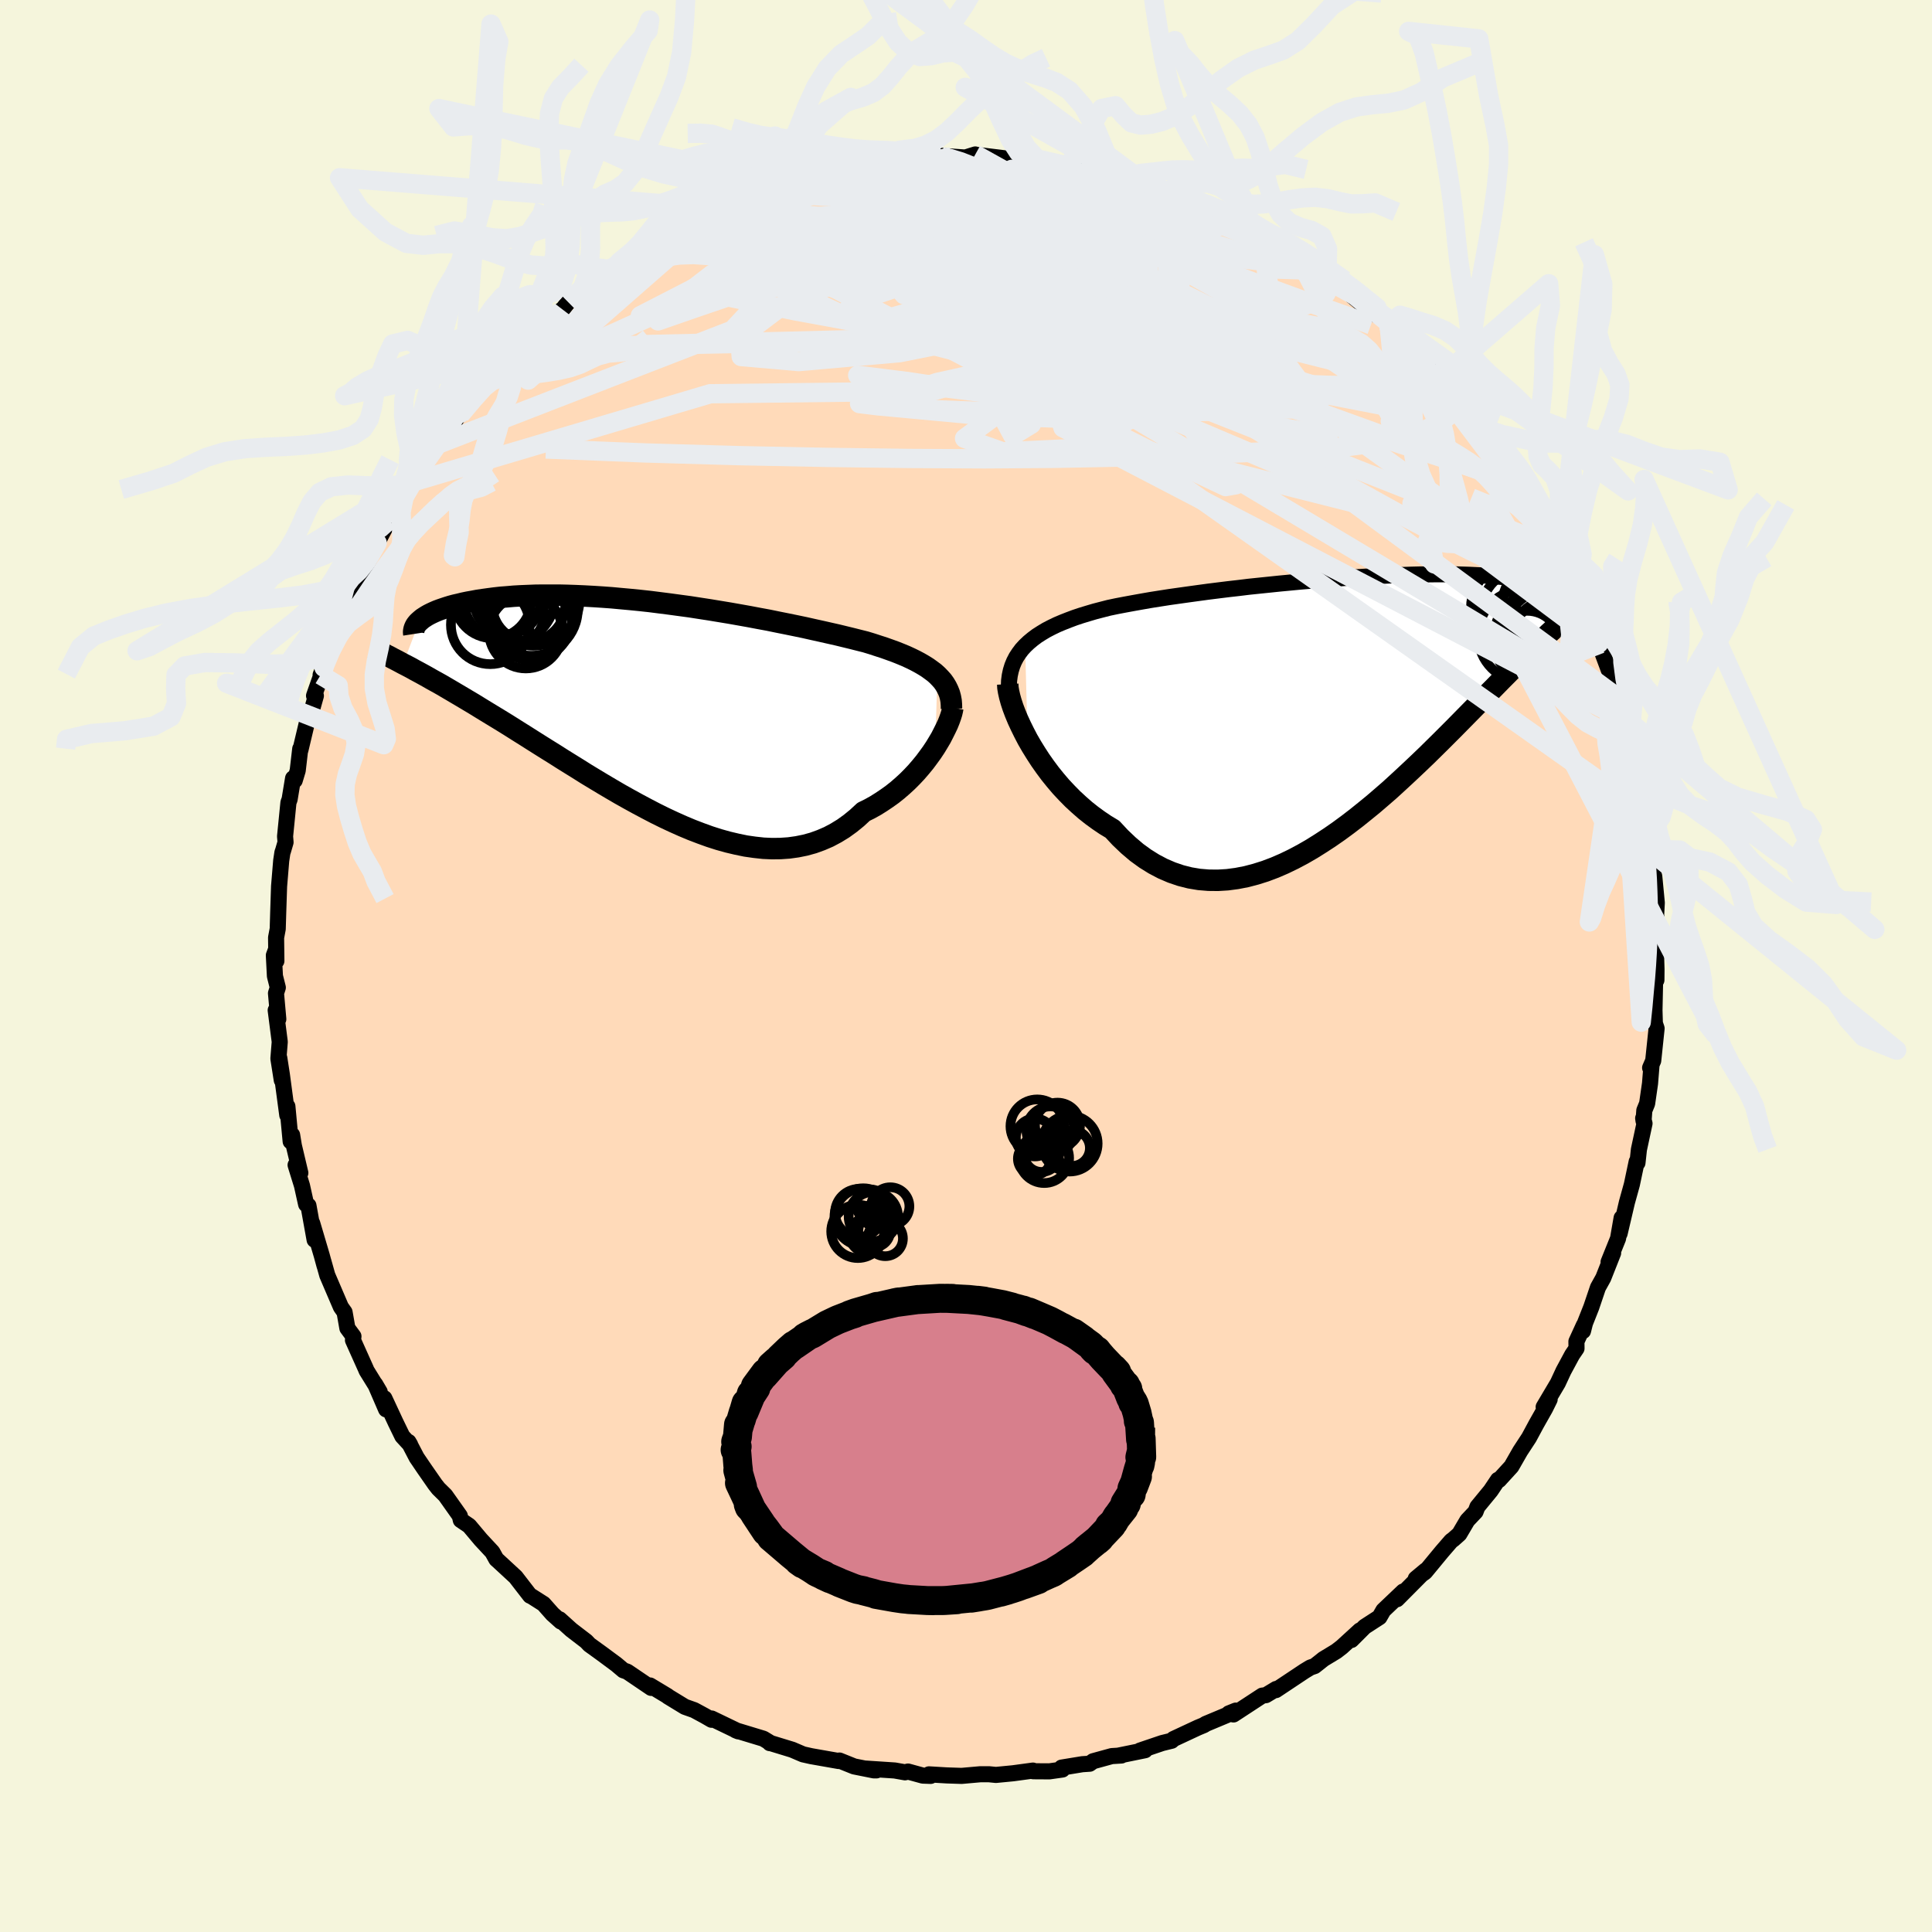 
  <svg viewBox="-100 -100 200 200" xmlns="http://www.w3.org/2000/svg" width="500" height="500" id="face-svg">
    <defs>
      <clipPath id="leftEyeClipPath">
        <polyline points="29.97,-3.26 29.66,-3.54 29.31,-3.8 28.95,-4.06 28.55,-4.31 28.12,-4.56 27.67,-4.8 27.2,-5.03 26.7,-5.26 26.17,-5.48 25.62,-5.7 25.04,-5.91 24.45,-6.12 23.83,-6.32 23.19,-6.53 22.53,-6.73 21.85,-6.9 21.14,-7.08 20.4,-7.26 19.62,-7.45 18.82,-7.63 17.98,-7.82 17.12,-8.01 16.23,-8.21 15.32,-8.4 14.39,-8.59 13.44,-8.78 12.47,-8.98 11.49,-9.16 10.49,-9.35 9.48,-9.53 8.46,-9.71 7.43,-9.88 6.4,-10.05 5.36,-10.21 4.33,-10.37 3.29,-10.51 2.26,-10.65 1.24,-10.78 0.22,-10.91 -0.79,-11.02 -1.79,-11.12 -2.78,-11.21 -3.75,-11.3 -4.71,-11.37 -5.65,-11.43 -6.57,-11.48 -7.48,-11.52 -8.36,-11.55 -9.22,-11.57 -10.05,-11.57 -10.87,-11.57 -11.66,-11.56 -12.42,-11.53 -13.16,-11.5 -13.87,-11.46 -14.56,-11.4 -15.22,-11.35 -15.85,-11.28 -16.46,-11.2 -17.04,-11.12 -17.59,-11.04 -18.12,-10.94 -18.63,-10.85 -19.11,-10.75 -19.56,-10.64 -20,-10.54 -20.41,-10.43 -20.8,-10.31 -21.16,-10.19 -21.51,-10.07 -21.83,-9.95 -22.13,-9.82 -22.41,-9.69 -22.67,-9.56 -22.9,-9.43 -23.12,-9.29 -23.32,-9.16 -23.49,-9.02 -23.65,-8.88 -25.34,-4.46 -24.95,-4.26 -24.55,-4.05 -24.14,-3.82 -23.71,-3.59 -23.27,-3.35 -22.82,-3.1 -22.35,-2.83 -21.86,-2.56 -21.36,-2.28 -20.85,-1.98 -20.32,-1.67 -19.78,-1.35 -19.22,-1.02 -18.65,-0.68 -18.06,-0.33 -17.46,0.04 -16.84,0.42 -16.2,0.81 -15.54,1.21 -14.87,1.62 -14.18,2.05 -13.47,2.5 -12.75,2.95 -12.01,3.42 -11.25,3.9 -10.47,4.39 -9.68,4.88 -8.88,5.39 -8.06,5.9 -7.22,6.42 -6.38,6.95 -5.52,7.47 -4.64,8 -3.76,8.52 -2.87,9.04 -1.96,9.55 -1.05,10.05 -0.13,10.54 0.79,11.02 1.72,11.48 2.66,11.92 3.6,12.34 4.53,12.73 5.47,13.09 6.41,13.43 7.35,13.73 8.28,13.99 9.21,14.21 10.13,14.4 11.04,14.53 11.95,14.63 12.84,14.67 13.72,14.66 14.59,14.6 15.45,14.48 16.29,14.31 17.12,14.08 17.92,13.79 18.71,13.45 19.48,13.04 20.23,12.58 20.95,12.06 21.65,11.49 22.33,10.86 22.96,10.55 23.57,10.21 24.16,9.84 24.74,9.45 25.3,9.05 25.84,8.62 26.36,8.17 26.86,7.71 27.34,7.23 27.8,6.74 28.23,6.24 28.65,5.73 29.03,5.22 29.4,4.71 29.74,4.2" />
      </clipPath>
      <clipPath id="rightEyeClipPath">
        <polyline points="-33.03,-6.06 -32.65,-6.42 -32.24,-6.76 -31.8,-7.09 -31.33,-7.39 -30.83,-7.69 -30.29,-7.97 -29.73,-8.24 -29.14,-8.49 -28.53,-8.73 -27.89,-8.97 -27.23,-9.19 -26.54,-9.4 -25.83,-9.61 -25.1,-9.8 -24.36,-9.99 -23.55,-10.16 -22.71,-10.32 -21.84,-10.48 -20.95,-10.64 -20.03,-10.8 -19.08,-10.95 -18.12,-11.1 -17.13,-11.24 -16.13,-11.38 -15.11,-11.52 -14.08,-11.66 -13.04,-11.79 -11.99,-11.92 -10.93,-12.04 -9.87,-12.17 -8.81,-12.28 -7.74,-12.39 -6.68,-12.5 -5.62,-12.6 -4.57,-12.7 -3.53,-12.79 -2.49,-12.88 -1.47,-12.96 -0.46,-13.04 0.54,-13.11 1.51,-13.17 2.47,-13.23 3.42,-13.28 4.34,-13.32 5.24,-13.36 6.12,-13.39 6.97,-13.42 7.8,-13.44 8.61,-13.45 9.39,-13.46 10.14,-13.46 10.87,-13.46 11.58,-13.45 12.25,-13.43 12.9,-13.41 13.53,-13.38 14.13,-13.35 14.7,-13.32 15.25,-13.28 15.77,-13.24 16.27,-13.19 16.75,-13.14 17.2,-13.09 17.64,-13.04 18.05,-12.99 18.44,-12.93 18.82,-12.87 19.17,-12.81 19.51,-12.74 19.82,-12.68 20.12,-12.61 20.4,-12.54 20.66,-12.47 20.91,-12.4 21.14,-12.33 21.35,-12.25 21.55,-12.18 21.73,-12.11 21.89,-12.03 22.08,-8.17 21.79,-7.91 21.5,-7.63 21.18,-7.34 20.86,-7.03 20.53,-6.71 20.18,-6.38 19.82,-6.03 19.44,-5.66 19.05,-5.28 18.65,-4.88 18.23,-4.47 17.8,-4.04 17.35,-3.59 16.89,-3.12 16.41,-2.64 15.92,-2.14 15.41,-1.62 14.88,-1.09 14.34,-0.53 13.77,0.04 13.19,0.63 12.59,1.24 11.97,1.87 11.33,2.52 10.67,3.18 9.99,3.86 9.29,4.55 8.57,5.26 7.83,5.97 7.07,6.69 6.29,7.42 5.5,8.15 4.69,8.89 3.86,9.61 3.01,10.34 2.14,11.05 1.27,11.75 0.37,12.44 -0.54,13.11 -1.46,13.75 -2.39,14.36 -3.33,14.95 -4.28,15.5 -5.24,16.01 -6.21,16.48 -7.18,16.9 -8.16,17.27 -9.14,17.58 -10.13,17.84 -11.11,18.03 -12.09,18.16 -13.07,18.22 -14.04,18.21 -15.01,18.13 -15.97,17.97 -16.92,17.73 -17.86,17.41 -18.79,17.01 -19.7,16.53 -20.6,15.97 -21.48,15.33 -22.34,14.6 -23.18,13.8 -23.99,12.93 -24.72,12.49 -25.43,12.01 -26.13,11.5 -26.81,10.96 -27.46,10.39 -28.1,9.8 -28.72,9.17 -29.32,8.53 -29.89,7.86 -30.44,7.18 -30.96,6.48 -31.46,5.77 -31.92,5.06 -32.36,4.35 -32.77,3.64" />
      </clipPath>
      <filter id="fuzzy">
        <feTurbulence id="turbulence" baseFrequency="0.05" numOctaves="3" type="noise" result="noise" />
        <feDisplacementMap in="SourceGraphic" in2="noise" scale="2" />
      </filter>
      <linearGradient id="rainbowGradient" x1="0%" y1="0%" x2="100%" y2="0%">
        <stop offset="0%" style="stop-color: rgb(220, 208, 186); stop-opacity: 1" />
        <stop offset="50%" style="stop-color: rgb(220, 20, 60); stop-opacity: 1" />
        <stop offset="100%" style="stop-color: rgb(167, 133, 106); stop-opacity: 1" />
      </linearGradient>
    </defs>
    <rect x="-100" y="-100" width="100%" height="100%" fill="rgb(245, 245, 220)" />
    <polyline id="faceContour" points="71.48,0.34 71.47,1.46 71.34,1.3 71.27,4.58 71.31,5.93 71.49,6.46 71.14,9.8 70.82,10.54 70.96,10.3 70.81,12.16 70.51,14.24 70.22,14.95 70.14,16.04 70.1,15.76 70.24,16.3 69.66,19 69.51,20.38 69.43,20.25 68.93,22.62 68.42,24.46 67.66,27.7 67.87,26.08 67.5,28.21 66.52,30.64 66.99,29.71 65.97,32.29 65.42,33.28 64.73,35.32 64.08,36.96 63.87,37.79 63.96,37.19 63.19,38.87 63.2,39.59 62.75,40.25 61.85,41.92 61.27,43.17 59.8,45.65 60.42,44.86 59.95,45.81 59.05,47.4 58.28,48.83 57.37,50.22 56.46,51.81 55.18,53.21 55.07,53.19 54.32,54.31 52.94,55.99 52.75,56.49 51.9,57.39 51.07,58.8 50.44,59.36 50.23,59.51 49.27,60.62 47.52,62.74 46.56,63.42 47.58,62.57 44.62,65.55 45.26,64.75 43.21,66.7 42.8,67.41 41.27,68.4 39.9,69.77 40.78,68.78 38.9,70.5 38.33,70.94 37.01,71.74 36.09,72.47 35.65,72.62 35.04,72.99 32.08,74.96 32.11,74.84 31.05,75.48 30.67,75.53 27.69,77.48 27.21,77.37 27.93,77.08 26.99,77.55 24.79,78.47 24.66,78.57 24.01,78.84 21.48,80.02 21.29,80.2 20.31,80.44 18.01,81.22 18.54,81.18 15.79,81.74 16.09,81.73 15.09,81.79 13.16,82.32 12.8,82.58 12.04,82.63 9.9,82.98 9.98,83.18 8.63,83.37 6.96,83.36 6.93,83.29 4.86,83.57 3.1,83.74 2.39,83.67 1.47,83.67 -0.45,83.84 -1.98,83.79 -3.83,83.68 -3.66,83.84 -4.47,83.81 -6,83.39 -6.31,83.47 -7.38,83.28 -10.41,83.08 -9.27,83.27 -9.53,83.27 -11.58,82.86 -13.1,82.25 -13.18,82.3 -16.02,81.8 -16.87,81.61 -17.99,81.13 -20.28,80.43 -20.31,80.45 -20.28,80.41 -20.97,79.99 -23.84,79.12 -23.57,79.23 -26.33,77.9 -26.34,78.03 -27.05,77.62 -28.14,77.03 -29.1,76.69 -30.87,75.61 -30.9,75.57 -32.71,74.48 -32.59,74.73 -35.07,73.05 -35.47,72.91 -36.18,72.31 -37.69,71.19 -38.99,70.25 -39.31,69.91 -40.85,68.73 -42.07,67.63 -41.94,67.86 -42.81,67.08 -43.73,66.04 -45.05,65.2 -45.12,65.19 -45.91,64.17 -46.62,63.25 -48.45,61.56 -48.62,61.41 -49.03,60.67 -50.23,59.38 -51.43,57.95 -52.3,57.36 -52.4,56.92 -53.9,54.8 -54.62,54.09 -54.95,53.67 -56.09,52.03 -56.87,50.88 -57.71,49.27 -57.54,49.56 -58.35,48.68 -59.05,47.24 -60.21,44.75 -60.03,45.9 -61.16,43.29 -60.69,44.09 -62.05,41.89 -62.12,41.72 -63.46,38.73 -63.41,38.34 -64.04,37.49 -64.33,35.84 -64.71,35.3 -66.12,32.01 -66.53,30.55 -66.4,31.04 -66.7,29.94 -67.68,26.63 -67.43,28.35 -68.07,24.8 -68.31,24.67 -68.74,22.73 -69.4,20.6 -68.91,21.42 -69.58,18.59 -69.76,17.49 -69.91,18.16 -70.25,14.53 -70.26,15.44 -70.82,11.25 -71.09,9.51 -70.83,11.82 -71.18,9.59 -71.04,7.85 -71.46,4.58 -71.19,5.5 -71.43,2.82 -71.24,2.23 -71.54,1.04 -71.65,-1.1 -71.47,-1.59 -71.39,-0.52 -71.42,-2.94 -71.25,-3.84 -71.2,-5.53 -71.11,-8.25 -70.89,-10.91 -70.76,-11.77 -70.71,-11.89 -70.44,-12.81 -70.49,-13.42 -70.14,-16.93 -70.02,-17.25 -69.66,-19.43 -69.49,-19.21 -69.18,-20.24 -68.92,-22.48 -68.9,-22.36 -68.03,-26.02 -68.1,-25.89 -67.81,-26.16 -67.3,-27.97 -67.49,-27.98 -66.46,-30.91 -66.81,-30.13 -65.8,-32.73 -65.12,-34.77 -64.2,-36.74 -64.46,-36.37 -63.19,-38.58 -63.23,-38.86 -62.07,-41.34 -62.52,-40.59 -60.96,-43.8 -60.15,-45.33 -60.8,-44.23 -59.74,-46.15 -59.01,-47.25 -58.69,-48.11 -57.17,-50.26 -57.27,-50.11 -56.38,-51.74 -55.98,-52.19 -55.97,-52.3 -54.44,-54.1 -53.92,-54.96 -53.39,-55.71 -52.36,-57.21 -52.35,-57.08 -50.78,-58.89 -48.84,-61.46 -49.59,-60.48 -48.24,-61.89 -48.59,-61.48 -47.05,-62.95 -46.38,-63.99 -44.99,-65.09 -44.09,-66.01 -43.04,-66.95 -41.79,-67.98 -42.15,-67.47 -41.18,-68.72 -38.77,-70.55 -38.96,-70.3 -36.35,-72.02 -36.12,-72.44 -36.4,-72.19 -34.64,-73.45 -34.63,-73.34 -33.13,-74.28 -31.97,-74.88 -31.79,-75.05 -30.51,-75.58 -28.03,-77.17 -25.37,-78.45 -26.08,-78.02 -24.68,-78.75 -24.39,-78.83 -22.76,-79.56 -22.24,-79.66 -20.55,-80.26 -20.09,-80.57 -18.61,-80.91 -17.89,-81.05 -16.43,-81.74 -16.84,-81.55 -13.95,-82.21 -15.17,-82.06 -10.98,-82.81 -9.71,-83.13 -8.36,-83.43 -8.57,-83.44 -6.06,-83.48 -8.19,-83.37 -6.16,-83.64 -5.55,-83.44 -2.31,-83.87 -3.74,-83.82 -1.48,-83.79 -0.07,-83.69 0.96,-84.01 0.92,-83.99 4.35,-83.57 4.74,-83.66 5.72,-83.71 5.48,-83.48 7.36,-83.55 7.09,-83.52 8.58,-83.08 10.6,-82.79 13.85,-82.48 15.2,-81.89 14.84,-82.09 16.08,-81.9 17.15,-81.32 18.32,-81.22 18.45,-80.9 20.63,-80.25 21.07,-79.99 21.14,-80.22 24.12,-78.94 24.55,-78.9 25.75,-78.23 26.61,-77.88 28.46,-77.13 28.52,-76.8 28.04,-77.17 29.81,-76.14 32.08,-75.11 31.83,-75.16 33.01,-74.66 34.77,-73.41 35.17,-73.2 36.63,-72.2 37.9,-71.02 36.72,-72 39.75,-69.64 38.87,-70.29 42.16,-67.54 43.14,-67.07 43.79,-66.43 43.54,-66.57 45.3,-64.99 45.29,-64.79 46.21,-63.99 47.75,-62.16 48.23,-61.93 49.81,-60.15 50.47,-59.51 50.54,-59.19 52.09,-57.49 51.58,-58.38 53.54,-55.81 53.67,-55.67 54.84,-53.95 55.55,-52.81 56.12,-51.99 57.27,-50 57.81,-49.62 56.62,-51.16 58.58,-48.19 57.93,-49.02 60.09,-45.47 60.9,-43.7 61.28,-43.18 61.51,-42.97 61.5,-42.55 63.08,-39.41 62.97,-39.95 64.15,-37.54 64.09,-37.04 64.45,-36.25 65.52,-33.41 65.54,-33.59 65.71,-33.37 65.93,-32.28 67.14,-29.04 67.62,-27.66 68.12,-25.51 67.77,-26.61 67.86,-25.98 68.91,-21.66 68.77,-23.76 68.95,-22.07 69.7,-17.84 69.99,-17.59 70.46,-15.69 70.27,-14.93 70.33,-15.04 70.62,-12.08 70.74,-11.61 71.14,-10.54 70.83,-10.75 71.25,-9.27 71.51,-6.55 71.41,-4.65 71.48,-5.05 71.33,-2.87 71.39,-2.58 71.48,0.34 71.47,1.46" fill="rgb(255, 218, 185)" stroke="black" stroke-width="1.667" stroke-linejoin="round" filter="url(#fuzzy)" />
    <g transform="translate(39.15 -27.09)">
      <polyline id="rightCountour" points="-33.03,-6.06 -32.65,-6.42 -32.24,-6.76 -31.8,-7.09 -31.33,-7.39 -30.83,-7.69 -30.29,-7.97 -29.73,-8.24 -29.14,-8.49 -28.53,-8.73 -27.89,-8.97 -27.23,-9.19 -26.54,-9.4 -25.83,-9.61 -25.1,-9.8 -24.36,-9.99 -23.55,-10.16 -22.71,-10.32 -21.84,-10.48 -20.95,-10.64 -20.03,-10.8 -19.08,-10.95 -18.12,-11.1 -17.13,-11.24 -16.13,-11.38 -15.11,-11.52 -14.08,-11.66 -13.04,-11.79 -11.99,-11.92 -10.93,-12.04 -9.87,-12.17 -8.81,-12.28 -7.74,-12.39 -6.68,-12.5 -5.62,-12.6 -4.57,-12.7 -3.53,-12.79 -2.49,-12.88 -1.47,-12.96 -0.46,-13.04 0.54,-13.11 1.51,-13.17 2.47,-13.23 3.42,-13.28 4.34,-13.32 5.24,-13.36 6.12,-13.39 6.97,-13.42 7.8,-13.44 8.61,-13.45 9.39,-13.46 10.14,-13.46 10.87,-13.46 11.58,-13.45 12.25,-13.43 12.9,-13.41 13.53,-13.38 14.13,-13.35 14.7,-13.32 15.25,-13.28 15.77,-13.24 16.27,-13.19 16.75,-13.14 17.2,-13.09 17.64,-13.04 18.05,-12.99 18.44,-12.93 18.82,-12.87 19.17,-12.81 19.51,-12.74 19.82,-12.68 20.12,-12.61 20.4,-12.54 20.66,-12.47 20.91,-12.4 21.14,-12.33 21.35,-12.25 21.55,-12.18 21.73,-12.11 21.89,-12.03 22.08,-8.17 21.79,-7.91 21.5,-7.63 21.18,-7.34 20.86,-7.03 20.53,-6.71 20.18,-6.38 19.82,-6.03 19.44,-5.66 19.05,-5.28 18.65,-4.88 18.23,-4.47 17.8,-4.04 17.35,-3.59 16.89,-3.12 16.41,-2.64 15.92,-2.14 15.41,-1.62 14.88,-1.09 14.34,-0.53 13.77,0.04 13.19,0.63 12.59,1.24 11.97,1.87 11.33,2.52 10.67,3.18 9.99,3.86 9.29,4.55 8.57,5.26 7.83,5.97 7.07,6.69 6.29,7.42 5.5,8.15 4.69,8.89 3.86,9.61 3.01,10.34 2.14,11.05 1.27,11.75 0.37,12.44 -0.54,13.11 -1.46,13.75 -2.39,14.36 -3.33,14.95 -4.28,15.5 -5.24,16.01 -6.21,16.48 -7.18,16.9 -8.16,17.27 -9.14,17.58 -10.13,17.84 -11.11,18.03 -12.09,18.16 -13.07,18.22 -14.04,18.21 -15.01,18.13 -15.97,17.97 -16.92,17.73 -17.86,17.41 -18.79,17.01 -19.7,16.53 -20.6,15.97 -21.48,15.33 -22.34,14.6 -23.18,13.8 -23.99,12.93 -24.72,12.49 -25.43,12.01 -26.13,11.5 -26.81,10.96 -27.46,10.39 -28.1,9.8 -28.72,9.17 -29.32,8.53 -29.89,7.86 -30.44,7.18 -30.96,6.48 -31.46,5.77 -31.92,5.06 -32.36,4.35 -32.77,3.64" fill="white" stroke="white" stroke-width="0" stroke-linejoin="round" filter="url(#fuzzy)" />
    </g>
    <g transform="translate(-32.93 -26.82)">
      <polyline id="leftCountour" points="29.97,-3.26 29.66,-3.54 29.31,-3.8 28.95,-4.06 28.55,-4.31 28.12,-4.56 27.67,-4.8 27.2,-5.03 26.7,-5.26 26.17,-5.48 25.62,-5.7 25.04,-5.91 24.45,-6.12 23.83,-6.32 23.19,-6.53 22.53,-6.73 21.85,-6.9 21.14,-7.08 20.4,-7.26 19.62,-7.45 18.82,-7.63 17.98,-7.82 17.12,-8.01 16.23,-8.21 15.32,-8.4 14.39,-8.59 13.44,-8.78 12.47,-8.98 11.49,-9.16 10.49,-9.35 9.48,-9.53 8.46,-9.71 7.43,-9.88 6.4,-10.05 5.36,-10.21 4.33,-10.37 3.29,-10.51 2.26,-10.65 1.24,-10.78 0.22,-10.91 -0.79,-11.02 -1.79,-11.12 -2.78,-11.21 -3.75,-11.3 -4.71,-11.37 -5.65,-11.43 -6.57,-11.48 -7.48,-11.52 -8.36,-11.55 -9.22,-11.57 -10.05,-11.57 -10.87,-11.57 -11.66,-11.56 -12.42,-11.53 -13.16,-11.5 -13.87,-11.46 -14.56,-11.4 -15.22,-11.35 -15.85,-11.28 -16.46,-11.2 -17.04,-11.12 -17.59,-11.04 -18.12,-10.94 -18.63,-10.85 -19.11,-10.75 -19.56,-10.64 -20,-10.54 -20.41,-10.43 -20.8,-10.31 -21.16,-10.19 -21.51,-10.07 -21.83,-9.95 -22.13,-9.82 -22.41,-9.69 -22.67,-9.56 -22.9,-9.43 -23.12,-9.29 -23.32,-9.16 -23.49,-9.02 -23.65,-8.88 -25.34,-4.46 -24.95,-4.26 -24.55,-4.05 -24.14,-3.82 -23.71,-3.59 -23.27,-3.35 -22.82,-3.1 -22.35,-2.83 -21.86,-2.56 -21.36,-2.28 -20.85,-1.98 -20.32,-1.67 -19.78,-1.35 -19.22,-1.02 -18.65,-0.68 -18.06,-0.33 -17.46,0.04 -16.84,0.42 -16.2,0.81 -15.54,1.21 -14.87,1.62 -14.18,2.05 -13.47,2.5 -12.75,2.95 -12.01,3.42 -11.25,3.9 -10.47,4.39 -9.68,4.88 -8.88,5.39 -8.06,5.9 -7.22,6.42 -6.38,6.95 -5.52,7.47 -4.64,8 -3.76,8.52 -2.87,9.04 -1.96,9.55 -1.05,10.05 -0.13,10.54 0.79,11.02 1.72,11.48 2.66,11.92 3.6,12.34 4.53,12.73 5.47,13.09 6.41,13.43 7.35,13.73 8.28,13.99 9.21,14.21 10.13,14.4 11.04,14.53 11.95,14.63 12.84,14.67 13.72,14.66 14.59,14.6 15.45,14.48 16.29,14.31 17.12,14.08 17.92,13.79 18.71,13.45 19.48,13.04 20.23,12.58 20.95,12.06 21.65,11.49 22.33,10.86 22.96,10.55 23.57,10.21 24.16,9.84 24.74,9.45 25.3,9.05 25.84,8.62 26.36,8.17 26.86,7.71 27.34,7.23 27.8,6.74 28.23,6.24 28.65,5.73 29.03,5.22 29.4,4.71 29.74,4.2" fill="white" stroke="white" stroke-width="0" stroke-linejoin="round" filter="url(#fuzzy)" />
    </g>
    <g transform="translate(39.15 -27.09)">
      <polyline id="rightUpper" points="-34.69,-1.28 -34.71,-1.88 -34.69,-2.44 -34.62,-2.98 -34.51,-3.49 -34.36,-3.98 -34.17,-4.44 -33.94,-4.88 -33.67,-5.29 -33.37,-5.69 -33.03,-6.06 -32.65,-6.42 -32.24,-6.76 -31.8,-7.09 -31.33,-7.39 -30.83,-7.69 -30.29,-7.97 -29.73,-8.24 -29.14,-8.49 -28.53,-8.73 -27.89,-8.97 -27.23,-9.19 -26.54,-9.4 -25.83,-9.61 -25.1,-9.8 -24.36,-9.99 -23.55,-10.16 -22.71,-10.32 -21.84,-10.48 -20.95,-10.64 -20.03,-10.8 -19.08,-10.95 -18.12,-11.1 -17.13,-11.24 -16.13,-11.38 -15.11,-11.52 -14.08,-11.66 -13.04,-11.79 -11.99,-11.92 -10.93,-12.04 -9.87,-12.17 -8.81,-12.28 -7.74,-12.39 -6.68,-12.5 -5.62,-12.6 -4.57,-12.7 -3.53,-12.79 -2.49,-12.88 -1.47,-12.96 -0.46,-13.04 0.54,-13.11 1.51,-13.17 2.47,-13.23 3.42,-13.28 4.34,-13.32 5.24,-13.36 6.12,-13.39 6.97,-13.42 7.8,-13.44 8.61,-13.45 9.39,-13.46 10.14,-13.46 10.87,-13.46 11.58,-13.45 12.25,-13.43 12.9,-13.41 13.53,-13.38 14.13,-13.35 14.7,-13.32 15.25,-13.28 15.77,-13.24 16.27,-13.19 16.75,-13.14 17.2,-13.09 17.64,-13.04 18.05,-12.99 18.44,-12.93 18.82,-12.87 19.17,-12.81 19.51,-12.74 19.82,-12.68 20.12,-12.61 20.4,-12.54 20.66,-12.47 20.91,-12.4 21.14,-12.33 21.35,-12.25 21.55,-12.18 21.73,-12.11 21.89,-12.03 22.04,-11.96 22.18,-11.88 22.3,-11.81 22.41,-11.73 22.51,-11.66 22.6,-11.58 22.67,-11.51 22.73,-11.43 22.78,-11.36 22.82,-11.29" fill="none" stroke="black" stroke-width="1.667" stroke-linejoin="round" filter="url(#fuzzy)" />
      <polyline id="rightLower" points="-34.83,-2.09 -34.81,-1.72 -34.74,-1.3 -34.63,-0.81 -34.48,-0.27 -34.29,0.31 -34.06,0.92 -33.79,1.57 -33.48,2.24 -33.14,2.93 -32.77,3.64 -32.36,4.35 -31.92,5.06 -31.46,5.77 -30.96,6.48 -30.44,7.18 -29.89,7.86 -29.32,8.53 -28.72,9.17 -28.1,9.8 -27.46,10.39 -26.81,10.96 -26.13,11.5 -25.43,12.01 -24.72,12.49 -23.99,12.93 -23.18,13.8 -22.34,14.6 -21.48,15.33 -20.6,15.97 -19.7,16.53 -18.79,17.01 -17.86,17.41 -16.92,17.73 -15.97,17.97 -15.01,18.13 -14.04,18.21 -13.07,18.22 -12.09,18.16 -11.11,18.03 -10.13,17.84 -9.14,17.58 -8.16,17.27 -7.18,16.9 -6.21,16.48 -5.24,16.01 -4.28,15.5 -3.33,14.95 -2.39,14.36 -1.46,13.75 -0.54,13.11 0.37,12.44 1.27,11.75 2.14,11.05 3.01,10.34 3.86,9.61 4.69,8.89 5.5,8.15 6.29,7.42 7.07,6.69 7.83,5.97 8.57,5.26 9.29,4.55 9.99,3.86 10.67,3.18 11.33,2.52 11.97,1.87 12.59,1.24 13.19,0.63 13.77,0.04 14.34,-0.53 14.88,-1.09 15.41,-1.62 15.92,-2.14 16.41,-2.64 16.89,-3.12 17.35,-3.59 17.8,-4.04 18.23,-4.47 18.65,-4.88 19.05,-5.28 19.44,-5.66 19.82,-6.03 20.18,-6.38 20.53,-6.71 20.86,-7.03 21.18,-7.34 21.5,-7.63 21.79,-7.91 22.08,-8.17 22.35,-8.43 22.62,-8.67 22.87,-8.9 23.11,-9.12 23.34,-9.33 23.56,-9.53 23.77,-9.72 23.97,-9.9 24.16,-10.07 24.34,-10.24" fill="none" stroke="black" stroke-width="2.222" stroke-linejoin="round" filter="url(#fuzzy)" />
      <circle r="4.56" cx="17.933" cy="-10.5" stroke="black" fill="none" stroke-width="1.0" filter="url(#fuzzy)" clip-path="url(#rightEyeClipPath)" /><circle r="4.612" cx="17.738" cy="-10.055" stroke="black" fill="none" stroke-width="1.0" filter="url(#fuzzy)" clip-path="url(#rightEyeClipPath)" /><circle r="3.414" cx="18.933" cy="-6.265" stroke="black" fill="none" stroke-width="1.0" filter="url(#fuzzy)" clip-path="url(#rightEyeClipPath)" /><circle r="4.226" cx="19.828" cy="-7.315" stroke="black" fill="none" stroke-width="1.0" filter="url(#fuzzy)" clip-path="url(#rightEyeClipPath)" /><circle r="3.914" cx="21.398" cy="-6.95" stroke="black" fill="none" stroke-width="1.0" filter="url(#fuzzy)" clip-path="url(#rightEyeClipPath)" /><circle r="4.786" cx="18.648" cy="-7.12" stroke="black" fill="none" stroke-width="1.0" filter="url(#fuzzy)" clip-path="url(#rightEyeClipPath)" /><circle r="4.032" cx="21.583" cy="-9.625" stroke="black" fill="none" stroke-width="1.0" filter="url(#fuzzy)" clip-path="url(#rightEyeClipPath)" /><circle r="4.306" cx="18.518" cy="-9.635" stroke="black" fill="none" stroke-width="1.0" filter="url(#fuzzy)" clip-path="url(#rightEyeClipPath)" /><circle r="3.4" cx="19.833" cy="-10.69" stroke="black" fill="none" stroke-width="1.0" filter="url(#fuzzy)" clip-path="url(#rightEyeClipPath)" /><circle r="4.862" cx="21.403" cy="-7.07" stroke="black" fill="none" stroke-width="1.0" filter="url(#fuzzy)" clip-path="url(#rightEyeClipPath)" />
      </g>
    <g transform="translate(-32.93 -26.82)">
      <polyline id="leftUpper" points="31.43,0.19 31.42,-0.23 31.39,-0.62 31.32,-1 31.22,-1.37 31.08,-1.72 30.92,-2.05 30.73,-2.37 30.51,-2.68 30.25,-2.97 29.97,-3.26 29.66,-3.54 29.31,-3.8 28.95,-4.06 28.55,-4.31 28.12,-4.56 27.67,-4.8 27.2,-5.03 26.7,-5.26 26.17,-5.48 25.62,-5.7 25.04,-5.91 24.45,-6.12 23.83,-6.32 23.19,-6.53 22.53,-6.73 21.85,-6.9 21.14,-7.08 20.4,-7.26 19.62,-7.45 18.82,-7.63 17.98,-7.82 17.12,-8.01 16.23,-8.21 15.32,-8.4 14.39,-8.59 13.44,-8.78 12.47,-8.98 11.49,-9.16 10.49,-9.35 9.48,-9.53 8.46,-9.71 7.43,-9.88 6.4,-10.05 5.36,-10.21 4.33,-10.37 3.29,-10.51 2.26,-10.65 1.24,-10.78 0.22,-10.91 -0.79,-11.02 -1.79,-11.12 -2.78,-11.21 -3.75,-11.3 -4.71,-11.37 -5.65,-11.43 -6.57,-11.48 -7.48,-11.52 -8.36,-11.55 -9.22,-11.57 -10.05,-11.57 -10.87,-11.57 -11.66,-11.56 -12.42,-11.53 -13.16,-11.5 -13.87,-11.46 -14.56,-11.4 -15.22,-11.35 -15.85,-11.28 -16.46,-11.2 -17.04,-11.12 -17.59,-11.04 -18.12,-10.94 -18.63,-10.85 -19.11,-10.75 -19.56,-10.64 -20,-10.54 -20.41,-10.43 -20.8,-10.31 -21.16,-10.19 -21.51,-10.07 -21.83,-9.95 -22.13,-9.82 -22.41,-9.69 -22.67,-9.56 -22.9,-9.43 -23.12,-9.29 -23.32,-9.16 -23.49,-9.02 -23.65,-8.88 -23.79,-8.75 -23.91,-8.61 -24.01,-8.48 -24.09,-8.34 -24.15,-8.21 -24.2,-8.07 -24.23,-7.94 -24.25,-7.81 -24.25,-7.68 -24.23,-7.55" fill="none" stroke="black" stroke-width="2.222" stroke-linejoin="round" filter="url(#fuzzy)" />
      <polyline id="leftLower" points="31.57,0.08 31.52,0.35 31.45,0.65 31.34,1 31.2,1.39 31.03,1.81 30.82,2.25 30.59,2.71 30.34,3.2 30.05,3.69 29.74,4.2 29.4,4.71 29.03,5.22 28.65,5.73 28.23,6.24 27.8,6.74 27.34,7.23 26.86,7.71 26.36,8.17 25.84,8.62 25.3,9.05 24.74,9.45 24.16,9.84 23.57,10.21 22.96,10.55 22.33,10.86 21.65,11.49 20.95,12.06 20.23,12.58 19.48,13.04 18.71,13.45 17.92,13.79 17.12,14.08 16.29,14.31 15.45,14.48 14.59,14.6 13.72,14.66 12.84,14.67 11.95,14.63 11.04,14.53 10.13,14.4 9.21,14.21 8.28,13.99 7.35,13.73 6.41,13.43 5.47,13.09 4.53,12.73 3.6,12.34 2.66,11.92 1.72,11.48 0.79,11.02 -0.13,10.54 -1.05,10.05 -1.96,9.55 -2.87,9.04 -3.76,8.52 -4.64,8 -5.52,7.47 -6.38,6.95 -7.22,6.42 -8.06,5.9 -8.88,5.39 -9.68,4.88 -10.47,4.39 -11.25,3.9 -12.01,3.42 -12.75,2.95 -13.47,2.5 -14.18,2.05 -14.87,1.62 -15.54,1.21 -16.2,0.81 -16.84,0.42 -17.46,0.04 -18.06,-0.33 -18.65,-0.68 -19.22,-1.02 -19.78,-1.35 -20.32,-1.67 -20.85,-1.98 -21.36,-2.28 -21.86,-2.56 -22.35,-2.83 -22.82,-3.1 -23.27,-3.35 -23.71,-3.59 -24.14,-3.82 -24.55,-4.05 -24.95,-4.26 -25.34,-4.46 -25.71,-4.66 -26.07,-4.85 -26.42,-5.03 -26.75,-5.21 -27.07,-5.37 -27.38,-5.53 -27.68,-5.69 -27.96,-5.84 -28.23,-5.98 -28.49,-6.12" fill="none" stroke="black" stroke-width="2.222" stroke-linejoin="round" filter="url(#fuzzy)" />
      <circle r="4.286" cx="-12.164" cy="-9.145" stroke="black" fill="none" stroke-width="1.0" filter="url(#fuzzy)" clip-path="url(#leftEyeClipPath)" /><circle r="4.752" cx="-14.379" cy="-11.37" stroke="black" fill="none" stroke-width="1.0" filter="url(#fuzzy)" clip-path="url(#leftEyeClipPath)" /><circle r="4.072" cx="-16.319" cy="-8.5" stroke="black" fill="none" stroke-width="1.0" filter="url(#fuzzy)" clip-path="url(#leftEyeClipPath)" /><circle r="3.778" cx="-12.334" cy="-10.56" stroke="black" fill="none" stroke-width="1.0" filter="url(#fuzzy)" clip-path="url(#leftEyeClipPath)" /><circle r="4.794" cx="-11.869" cy="-11.13" stroke="black" fill="none" stroke-width="1.0" filter="url(#fuzzy)" clip-path="url(#leftEyeClipPath)" /><circle r="3.808" cx="-12.639" cy="-7.79" stroke="black" fill="none" stroke-width="1.0" filter="url(#fuzzy)" clip-path="url(#leftEyeClipPath)" /><circle r="3.986" cx="-16.059" cy="-11.1" stroke="black" fill="none" stroke-width="1.0" filter="url(#fuzzy)" clip-path="url(#leftEyeClipPath)" /><circle r="3.426" cx="-14.549" cy="-10.955" stroke="black" fill="none" stroke-width="1.0" filter="url(#fuzzy)" clip-path="url(#leftEyeClipPath)" /><circle r="4.828" cx="-12.089" cy="-10.12" stroke="black" fill="none" stroke-width="1.0" filter="url(#fuzzy)" clip-path="url(#leftEyeClipPath)" /><circle r="3.138" cx="-13.889" cy="-9.57" stroke="black" fill="none" stroke-width="1.0" filter="url(#fuzzy)" clip-path="url(#leftEyeClipPath)" />
    </g>
    <g id="hairs">
      <polyline points="13.85,-82.48 14.75,-82.12 15.52,-81.89 16.45,-81.61 17.51,-81.27 18.6,-80.91 19.63,-80.55 20.57,-80.23 21.36,-79.96 21.98,-79.75 22.38,-79.6 22.52,-79.53 22.34,-79.57 21.79,-79.74 20.81,-80.07 19.35,-80.58 17.35,-81.28" fill="none" stroke="rgb(233, 236, 239)" stroke-width="2" stroke-linejoin="round" filter="url(#fuzzy)" /><polyline points="46.21,-63.99 47.24,-62.71 47.7,-61.84 47.68,-61.17 47.15,-60.68 46.14,-60.36 44.66,-60.18 42.71,-60.08 40.29,-60.06 37.33,-60.12 33.79,-60.26 29.62,-60.52 24.78,-60.96 19.27,-61.6 13.1,-62.49 6.28,-63.59 -1.16,-64.86 -9.18,-66.26 -17.74,-67.83 -26.79,-69.71" fill="none" stroke="rgb(233, 236, 239)" stroke-width="2" stroke-linejoin="round" filter="url(#fuzzy)" /><polyline points="-31.97,-74.88 -31.12,-75.2 -29.16,-75.81 -26.6,-76.47 -23.83,-76.98 -20.97,-77.3 -17.97,-77.5 -14.77,-77.6 -11.32,-77.66 -7.63,-77.68 -3.77,-77.68 0.22,-77.66 4.26,-77.63 8.33,-77.58 12.38,-77.51 16.36,-77.43 20.23,-77.38 24.05,-77.28" fill="none" stroke="rgb(233, 236, 239)" stroke-width="2" stroke-linejoin="round" filter="url(#fuzzy)" /><polyline points="24.12,-78.94 24.79,-78.7 25.73,-78.28 26.69,-77.82 27.56,-77.39 28.33,-77 29.06,-76.62 29.76,-76.25 30.42,-75.89 30.99,-75.56 31.4,-75.29 31.6,-75.1 31.56,-75.01 31.24,-75.03 30.62,-75.18 29.73,-75.46 28.56,-75.88 27.12,-76.44 25.36,-77.16 23.24,-78.09 20.71,-79.24 17.86,-80.58" fill="none" stroke="rgb(233, 236, 239)" stroke-width="2" stroke-linejoin="round" filter="url(#fuzzy)" /><polyline points="-31.79,-75.05 -30.19,-75.86 -28.38,-76.83 -26.88,-77.61 -25.72,-78.18 -24.81,-78.61 -24.02,-78.95 -23.34,-79.23 -22.78,-79.44 -22.4,-79.56 -22.27,-79.55 -22.47,-79.38 -23.08,-79.02 -24.11,-78.47 -25.53,-77.73 -27.3,-76.84 -29.44,-75.79 -31.95,-74.59" fill="none" stroke="rgb(233, 236, 239)" stroke-width="2" stroke-linejoin="round" filter="url(#fuzzy)" /><polyline points="37.9,-71.02 37.6,-71.08 37.62,-70.43 37.26,-69.62 36.26,-68.83 34.46,-68.16 31.76,-67.63 28.16,-67.19 23.67,-66.78 18.31,-66.35 12.08,-65.92 4.99,-65.5 -3.03,-65.13 -12.07,-64.83 -22.25,-64.58 -33.66,-64.32" fill="none" stroke="rgb(233, 236, 239)" stroke-width="2" stroke-linejoin="round" filter="url(#fuzzy)" /><polyline points="52.09,-57.49 52.3,-57.34 53.08,-56.33 53.94,-55.14 54.76,-53.97 55.5,-52.87 56.12,-51.94 56.58,-51.25 56.83,-50.87 56.85,-50.82 56.67,-51.06 56.28,-51.6 55.65,-52.47 54.68,-53.81 53.35,-55.69" fill="none" stroke="rgb(233, 236, 239)" stroke-width="2" stroke-linejoin="round" filter="url(#fuzzy)" /><polyline points="13.85,-82.48 14.72,-82.14 15.43,-81.93 16.25,-81.69 17.17,-81.41 18.09,-81.11 19,-80.8 19.86,-80.5 20.65,-80.22 21.37,-79.95 21.97,-79.71 22.42,-79.51 22.66,-79.35 22.63,-79.26 22.29,-79.25 21.61,-79.33 20.61,-79.49 19.31,-79.74 17.78,-80.05 16.05,-80.43 14.1,-80.89 11.88,-81.42 9.24,-82.07 5.86,-82.87" fill="none" stroke="rgb(233, 236, 239)" stroke-width="2" stroke-linejoin="round" filter="url(#fuzzy)" /><polyline points="18.45,-80.9 19.93,-80.44 20.83,-80.14 21.62,-79.83 22.33,-79.51 22.86,-79.2 23.12,-78.92 23.06,-78.71 22.65,-78.57 21.9,-78.5 20.81,-78.48 19.41,-78.52 17.69,-78.61 15.64,-78.78 13.22,-79.02 10.41,-79.36 7.12,-79.8 3.24,-80.33 -1.47,-80.94 -7.36,-81.57" fill="none" stroke="rgb(233, 236, 239)" stroke-width="2" stroke-linejoin="round" filter="url(#fuzzy)" /><polyline points="50.47,-59.51 50.71,-58.94 50.79,-58.29 50.52,-57.61 49.87,-56.88 48.81,-56.12 47.28,-55.38 45.24,-54.72 42.66,-54.18 39.51,-53.77 35.77,-53.48 31.49,-53.25 26.67,-53.05 21.35,-52.85 15.49,-52.67 9.05,-52.55 1.95,-52.5 -5.83,-52.54 -14.32,-52.65 -23.44,-52.83 -33.17,-53.11 -43.49,-53.52" fill="none" stroke="rgb(233, 236, 239)" stroke-width="2" stroke-linejoin="round" filter="url(#fuzzy)" /><polyline points="-9.71,-83.13 -8.61,-83.24 -7.43,-83.07 -6.03,-82.7 -4.3,-82.18 -2.18,-81.55 0.3,-80.82 3.08,-79.99 6.07,-79.08 9.22,-78.09 12.5,-77.02 15.88,-75.87 19.34,-74.65 22.82,-73.38 26.27,-72.1 29.62,-70.84 32.83,-69.65 35.9,-68.53 38.89,-67.47 41.92,-66.38" fill="none" stroke="rgb(233, 236, 239)" stroke-width="2" stroke-linejoin="round" filter="url(#fuzzy)" /><polyline points="-6.16,-83.64 -5.15,-83.58 -4.28,-83.55 -3.79,-83.4 -3.61,-83.12 -3.73,-82.69 -4.18,-82.12 -5.01,-81.37 -6.29,-80.46 -8.1,-79.35 -10.5,-78.03 -13.5,-76.49 -17.07,-74.7 -21.17,-72.68 -25.75,-70.45 -30.81,-68.07 -36.42,-65.53 -42.86,-62.72" fill="none" stroke="rgb(233, 236, 239)" stroke-width="2" stroke-linejoin="round" filter="url(#fuzzy)" /><polyline points="-22.24,-79.66 -20.84,-80.12 -19.47,-80.42 -17.96,-80.64 -16.3,-80.81 -14.47,-80.94 -12.44,-81.04 -10.22,-81.12 -7.83,-81.19 -5.34,-81.24 -2.84,-81.26 -0.42,-81.24 1.89,-81.17 4.08,-81.06 6.2,-80.93 8.29,-80.79 10.35,-80.65 12.34,-80.54 14.18,-80.46 15.82,-80.42 17.19,-80.41 18.33,-80.43 19.39,-80.39" fill="none" stroke="rgb(233, 236, 239)" stroke-width="2" stroke-linejoin="round" filter="url(#fuzzy)" /><polyline points="-8.36,-83.43 -7.86,-83.38 -6.95,-83.23 -5.79,-83.01 -4.26,-82.71 -2.39,-82.35 -0.27,-81.91 2.02,-81.41 4.42,-80.83 6.93,-80.2 9.49,-79.53 12.1,-78.82 14.69,-78.1 17.24,-77.37 19.74,-76.62 22.17,-75.87 24.55,-75.11 26.87,-74.37 29.1,-73.68 31.16,-73.11 32.99,-72.67 34.54,-72.34 35.91,-71.99" fill="none" stroke="rgb(233, 236, 239)" stroke-width="2" stroke-linejoin="round" filter="url(#fuzzy)" /><polyline points="61.5,-42.55 62.35,-40.7 62.44,-39.89 62,-39.5 61.07,-39.44 59.66,-39.74 57.74,-40.42 55.31,-41.5 52.34,-42.94 48.82,-44.71 44.73,-46.85 40.04,-49.44 34.73,-52.57 28.82,-56.29 22.31,-60.58 15.18,-65.41 7.33,-70.75 -1.35,-76.58" fill="none" stroke="rgb(233, 236, 239)" stroke-width="2" stroke-linejoin="round" filter="url(#fuzzy)" /><polyline points="14.84,-82.09 16.04,-81.76 17.28,-81.29 18.58,-80.73 19.98,-80.09 21.47,-79.38 23.04,-78.62 24.69,-77.81 26.37,-76.98 28.03,-76.14 29.62,-75.32 31.1,-74.54 32.47,-73.81 33.71,-73.13 34.82,-72.52 35.8,-71.99 36.61,-71.57 37.17,-71.31 37.45,-71.23 37.49,-71.3 37.36,-71.47 37.16,-71.67" fill="none" stroke="rgb(233, 236, 239)" stroke-width="2" stroke-linejoin="round" filter="url(#fuzzy)" /><polyline points="20.63,-80.25 -5.34,-74.59 -0.21,-68.21 5.9,-61.03 6.77,-56.09 4.84,-54.91 3.67,-57.09 5.2,-61.05 9.31,-65.1 14.72,-68.05 19.66,-69.34 22.16,-68.88 20.44,-66.88 14.09,-63.86 4.8,-60.88 -6.63,-59.47 -26.48,-59.24 -57.27,-50.11" fill="none" stroke="rgb(233, 236, 239)" stroke-width="2" stroke-linejoin="round" filter="url(#fuzzy)" /><polyline points="-30.51,-75.58 3.99,-76.54 10.64,-74.95 7.01,-71.91 3.35,-69.13 0.2,-68.37 -4.41,-69.62 -10.19,-71.62 -14.37,-73.14 -13.77,-73.57 -6.86,-72.72 4.6,-70.98 15.08,-69.89 17.85,-71.52 15.02,-74.94 36.63,-72.2" fill="none" stroke="rgb(233, 236, 239)" stroke-width="2" stroke-linejoin="round" filter="url(#fuzzy)" /><polyline points="-5.55,-83.44 30.87,-65.45 36.58,-57.76 22.06,-57.33 2.81,-59.23 -9.41,-60.77 -11.21,-61.15 -6.02,-60.5 0.28,-59.55 3.45,-59.33 2.74,-60.75 0.34,-64.17 -0.69,-69.01 1.3,-73.94 5.89,-77.23 12.39,-77.24 22.6,-72.66 39.13,-63.77 52.09,-57.49" fill="none" stroke="rgb(233, 236, 239)" stroke-width="2" stroke-linejoin="round" filter="url(#fuzzy)" /><polyline points="16.08,-81.9 4.75,-82.47 9.05,-80.53 15.8,-77.9 18.46,-76.32 17.19,-75.76 14.9,-75.31 13.74,-74.29 13.94,-72.47 14.5,-69.86 14.1,-66.7 12.1,-63.51 9.17,-60.95 7.51,-59.51 9.74,-59.19 16.71,-59.7 25.75,-60.81 31.45,-62.65 28.91,-65.2 17.5,-67.85 5.07,-70.87 26.61,-77.88" fill="none" stroke="rgb(233, 236, 239)" stroke-width="2" stroke-linejoin="round" filter="url(#fuzzy)" /><polyline points="61.5,-42.55 14.32,-54.46 18.62,-58.1 22.14,-57.46 16.17,-57.76 6.96,-61.07 0.9,-66.3 -0.31,-71.31 1.92,-74.41 5.82,-75.05 10.12,-73.76 13.31,-71.6 13.61,-69.21 11.26,-66.31 11.44,-63.02 21.22,-63.68 20.63,-80.25" fill="none" stroke="rgb(233, 236, 239)" stroke-width="2" stroke-linejoin="round" filter="url(#fuzzy)" /><polyline points="-9.71,-83.13 14.48,-72.5 22.65,-65.36 29.77,-60.42 33.29,-58.54 31.39,-59.28 25.37,-61.29 18.26,-63.05 12.64,-63.71 9.22,-63.39 7.01,-62.67 4.51,-61.99 1,-61.29 -2.98,-60.41 -6.04,-59.43 -6.68,-58.89 -3.93,-59.37 2.25,-61.18 10.11,-64.27 15.92,-68.15 17.77,-70.79 25.26,-65.54 64.15,-37.54" fill="none" stroke="rgb(233, 236, 239)" stroke-width="2" stroke-linejoin="round" filter="url(#fuzzy)" /><polyline points="-1.48,-83.79 -28.96,-69.55 -26.28,-71.62 -15.69,-75.84 -6.46,-78.4 -0.74,-79.16 2.12,-78.83 3.16,-78.04 3.25,-77.09 3.27,-76.04 3.86,-74.87 5.18,-73.79 6.8,-73.18 8.11,-73.37 8.79,-74.29 8.86,-75.41 8.35,-75.98 6.81,-75.52 3.15,-74.12 -3.6,-72.21 -12.78,-70.32 -19.76,-70.27 -2.31,-83.87" fill="none" stroke="rgb(233, 236, 239)" stroke-width="2" stroke-linejoin="round" filter="url(#fuzzy)" /><polyline points="29.81,-76.14 22.27,-78.03 18.34,-73.73 10.46,-68.65 5.13,-64.85 6.99,-61.77 12.58,-58.64 14.98,-55.62 10.99,-53.56 3.8,-53.23 -0.15,-54.62 3.01,-56.95 11.18,-59.37 16.79,-61.82 5.63,-65.03 -46.38,-63.99" fill="none" stroke="rgb(233, 236, 239)" stroke-width="2" stroke-linejoin="round" filter="url(#fuzzy)" /><polyline points="57.81,-49.62 10.6,-66.72 6.38,-68.29 16.62,-64.93 23.54,-60.82 20.57,-57.99 9.4,-57.11 -3.49,-57.6 -11.02,-58.22 -9.13,-57.99 1.56,-57 16.22,-56.46 28.06,-57.96 31.44,-62.04 25.09,-66.97 14.47,-68.1 15.44,-57.89 67.77,-26.61" fill="none" stroke="rgb(233, 236, 239)" stroke-width="2" stroke-linejoin="round" filter="url(#fuzzy)" /><polyline points="28.52,-76.8 -5.91,-73.75 -18.89,-68.46 -23.44,-65.02 -23.27,-63.09 -17.31,-62.57 -6.87,-63.49 4.26,-65.7 12.59,-68.59 16.62,-71.32 16.79,-73.18 14.78,-73.9 12.71,-73.41 12.46,-71.59 15.13,-68.4 20.75,-64.56 27.7,-62.43 32.14,-65.18 31.07,-72.18 36.72,-72" fill="none" stroke="rgb(233, 236, 239)" stroke-width="2" stroke-linejoin="round" filter="url(#fuzzy)" /><polyline points="-31.97,-74.88 -23.63,-73.1 -31.91,-67.62 -33.71,-67.32 -27.47,-70.53 -16.55,-74.01 -4.46,-75.89 6.05,-75.86 13.29,-74.38 17.04,-71.85 18.48,-68.3 19.48,-63.69 21.59,-58.33 25.01,-53.22 27.95,-49.82 26.88,-49.63 18.52,-53.59 3.22,-61.3 -13.41,-70.05 -25.65,-75 -33.13,-74.28" fill="none" stroke="rgb(233, 236, 239)" stroke-width="2" stroke-linejoin="round" filter="url(#fuzzy)" /><polyline points="68.12,-25.51 10.04,-55.72 5.76,-69.32 12.81,-73.4 17.21,-73.27 17.07,-71.67 13.66,-69.69 7.89,-67.83 0.53,-66.53 -6.71,-66.15 -11.47,-66.72 -12.2,-67.96 -9.34,-69.49 -4.87,-71.02 -0.67,-72.4 2.71,-73.43 5.62,-73.82 7.07,-73.4 3.39,-72.91 -8.12,-74.95 -9.71,-83.13" fill="none" stroke="rgb(233, 236, 239)" stroke-width="2" stroke-linejoin="round" filter="url(#fuzzy)" /><polyline points="-34.63,-73.34 1.9,-76.88 15.77,-76.13 20.93,-73.36 22.21,-70.81 21.69,-69.16 21.04,-67.84 21.28,-66.15 22.23,-64.28 22.68,-63.21 21.38,-63.9 18.07,-66.53 13.55,-70.38 8.9,-74.27 4.56,-77.19 0.12,-78.58 -4.82,-78.41 -9.53,-77.18 -11.97,-76.14 -11.01,-76.97 -9.86,-80.14 -8.19,-83.37" fill="none" stroke="rgb(233, 236, 239)" stroke-width="2" stroke-linejoin="round" filter="url(#fuzzy)" /><polyline points="67.62,-27.66 38.13,-49.42 7.27,-62.52 -5.29,-67.85 -2.4,-69.08 7.63,-68.19 19.01,-65.42 29.12,-61.14 36.09,-56.94 37.5,-54.9 31.19,-56 17.34,-59.42 0.26,-63.3 -11.08,-66.19 -5.79,-67.7 20.58,-67.03 50.47,-59.51" fill="none" stroke="rgb(233, 236, 239)" stroke-width="2" stroke-linejoin="round" filter="url(#fuzzy)" /><polyline points="-1.48,-83.79 -14.03,-80.86 -17.98,-78.81 -21.11,-76.09 -23.75,-72.93 -23.29,-70.75 -19.49,-70.42 -14.74,-71.69 -11.6,-73.72 -10.95,-75.65 -11.88,-76.94 -12.7,-77.36 -11.9,-76.92 -8.76,-75.79 -3.46,-74.18 3.05,-72.23 9.45,-70.1 14.44,-68.1 17.14,-66.98 17.12,-67.74 14.46,-70.78 9.88,-75.16 3.7,-79.1 -15.17,-82.06" fill="none" stroke="rgb(233, 236, 239)" stroke-width="2" stroke-linejoin="round" filter="url(#fuzzy)" /><polyline points="0.96,-84.01 31.8,-66.84 41.43,-60.3 40.83,-58.59 31.85,-61.42 18.49,-66.37 4.8,-70.63 -7.35,-72.5 -17.73,-71.8 -26.03,-69.55 -31.15,-67.41 -31.88,-66.78 -28.13,-68.08 -21.4,-70.38 -13.78,-71.83 -6.45,-70.87 0.4,-67.83 4.26,-66.21 -4.4,-70.97 -30.51,-75.58" fill="none" stroke="rgb(233, 236, 239)" stroke-width="2" stroke-linejoin="round" filter="url(#fuzzy)" /><polyline points="57.27,-50 16.7,-63.33 19.54,-64.22 21.37,-64.9 14,-68.11 2.67,-71.85 -6.18,-74.22 -8.95,-74.38 -4.97,-72.22 4.15,-68.33 14.24,-64.32 19.02,-62.43 13.85,-63.92 3.51,-66.72 8.87,-63.91 61.28,-43.18" fill="none" stroke="rgb(233, 236, 239)" stroke-width="2" stroke-linejoin="round" filter="url(#fuzzy)" /><polyline points="-54.44,-54.1 -24.17,-65.83 -21.17,-69.06 -19.38,-71.63 -18.61,-72.51 -18.5,-71.42 -16.69,-69.22 -11.54,-66.83 -3.04,-64.64 7.62,-62.61 18.45,-60.77 26.86,-59.55 30.32,-59.7 27.54,-61.64 19.55,-64.86 10.01,-67.79 4.54,-68.58 8.98,-66.24 25.39,-61.46 44.66,-57.73 43.79,-66.43" fill="none" stroke="rgb(233, 236, 239)" stroke-width="2" stroke-linejoin="round" filter="url(#fuzzy)" /><polyline points="73.74,-37.61 73.73,-37.49 73.88,-36.71 73.84,-35.17 73.62,-33.24 73.26,-31.31 72.84,-29.59 72.38,-28.07 71.91,-26.66 71.49,-25.26 71.18,-23.82 71.06,-22.32 71.18,-20.77 71.55,-19.25 72.03,-17.84 72.29,-16.58 71.96,-15.42 71.09,-14.11 70.62,-12.08" fill="none" stroke="rgb(233, 236, 239)" stroke-width="2" stroke-linejoin="round" filter="url(#fuzzy)" /><polyline points="70.62,-12.08 71.67,-11.65 74.31,-11.34 77,-10.76 78.92,-9.74 79.95,-8.41 80.37,-6.96 80.73,-5.53 81.56,-4.13 83.12,-2.71 85.16,-1.25 87.17,0.29 88.78,1.9 90.02,3.62 91.25,5.49 92.89,7.32 96.34,8.71 70.62,-12.08 73.89,-12 74.71,-11.38 74.82,-10.4 74.85,-9.16 74.73,-7.77 74.41,-6.36 74.02,-4.97 73.77,-3.62 73.83,-2.26 74.22,-0.87 74.85,0.56 75.6,2.04 76.35,3.58 77.02,5.17 77.64,6.8 78.3,8.42 79.1,10.01 80.03,11.55 80.96,13.06 81.65,14.57 82.05,16.12 82.47,17.63 82.98,18.98" fill="none" stroke="rgb(233, 236, 239)" stroke-width="2" stroke-linejoin="round" filter="url(#fuzzy)" /><polyline points="-3.74,-83.82 -3.71,-83.85 -4.76,-83.95 -5.82,-84.12 -6.68,-84.27 -7.4,-84.37 -8.15,-84.42 -9.05,-84.45 -10.16,-84.49 -11.46,-84.59 -12.87,-84.76 -14.3,-84.97 -15.65,-85.21 -16.87,-85.42 -18,-85.58 -19.08,-85.7 -20.17,-85.82 -21.33,-86 -22.59,-86.29 -24.23,-86.77" fill="none" stroke="rgb(233, 236, 239)" stroke-width="2" stroke-linejoin="round" filter="url(#fuzzy)" /><polyline points="18.91,-71.74 18.88,-72.69 18.35,-73.44 17.6,-74.05 16.8,-74.61 16,-75.19 15.2,-75.8 14.33,-76.43 13.36,-77.05 12.24,-77.6 11.01,-78.1 9.75,-78.54 8.54,-78.94 7.44,-79.32 6.47,-79.7 5.58,-80.11 4.72,-80.58 3.81,-81.12 2.81,-81.7 1.73,-82.27 0.6,-82.8 -0.54,-83.25 -1.65,-83.59 -2.53,-83.77 -2.31,-83.87" fill="none" stroke="rgb(233, 236, 239)" stroke-width="2" stroke-linejoin="round" filter="url(#fuzzy)" /><polyline points="-5.55,-83.44 -6.31,-83.35 -6.92,-83.34 -7.45,-83.32 -8.11,-83.24 -8.99,-83.08 -10.09,-82.8 -11.32,-82.43 -12.6,-81.97 -13.84,-81.47 -14.99,-80.99 -16.05,-80.55 -17.04,-80.18 -18,-79.84 -18.95,-79.5 -19.9,-79.12 -20.85,-78.69 -21.77,-78.2 -22.66,-77.68 -23.5,-77.17 -24.27,-76.7 -24.97,-76.29 -25.73,-75.82 -27.2,-74.89 -8.19,-83.37 -7.54,-84.14 -8.04,-84.17 -8.95,-84.05 -10.14,-83.92 -11.54,-83.84 -12.99,-83.81 -14.37,-83.81 -15.63,-83.79 -16.78,-83.79 -17.87,-83.85 -18.96,-84.01 -20.09,-84.23 -21.25,-84.5 -22.46,-84.79 -23.73,-85.18 -25.04,-85.68 -26.31,-86.11 -27.47,-86.21 -28.81,-86.19" fill="none" stroke="rgb(233, 236, 239)" stroke-width="2" stroke-linejoin="round" filter="url(#fuzzy)" /><polyline points="-8.19,-83.37 -6.58,-83.33 -5.19,-82.87 -3.96,-82.28 -2.86,-81.77 -1.81,-81.39 -0.75,-81.1 0.33,-80.87 1.42,-80.64 2.5,-80.38 3.52,-80.09 4.43,-79.76 5.22,-79.37 5.9,-78.86 6.56,-78.21 7.3,-77.48 8.3,-76.85 9.78,-76.37" fill="none" stroke="rgb(233, 236, 239)" stroke-width="2" stroke-linejoin="round" filter="url(#fuzzy)" /><polyline points="8.28,-94.02 6.92,-93.38 6.06,-92.84 5.13,-92.15 4,-91.42 2.75,-90.64 1.49,-89.7 0.28,-88.56 -0.88,-87.38 -1.99,-86.33 -3.08,-85.53 -4.17,-84.98 -5.29,-84.64 -6.33,-84.52 -6.91,-84.44 -6.06,-83.48" fill="none" stroke="rgb(233, 236, 239)" stroke-width="2" stroke-linejoin="round" filter="url(#fuzzy)" /><polyline points="-35.25,-82.55 -34.46,-82.68 -32.81,-82.8 -30.97,-83.06 -29.37,-83.45 -28.07,-83.84 -26.96,-84.11 -25.9,-84.2 -24.8,-84.12 -23.65,-83.92 -22.47,-83.67 -21.28,-83.41 -20.13,-83.16 -19,-82.9 -17.92,-82.62 -16.87,-82.35 -15.84,-82.18 -14.78,-82.18 -13.48,-82.36 -10.98,-82.81 -17.89,-81.05 -16.6,-79.91 -15.72,-80.12 -14.68,-80.36 -13.41,-80.3 -11.97,-79.93 -10.54,-79.3 -9.26,-78.45 -8.19,-77.47 -7.32,-76.48 -6.59,-75.59 -5.87,-74.86 -5.07,-74.2 -4.14,-73.55 -3.2,-72.88 -2.39,-71.91 -1.23,-69.4 5.05,-77.04 4.92,-77.52 4.27,-78.13 3.28,-78.69 2.17,-79.06 1.05,-79.29 -0.05,-79.43 -1.11,-79.55 -2.16,-79.69 -3.19,-79.89 -4.19,-80.17 -5.14,-80.57 -6.03,-81.03 -6.87,-81.5 -7.69,-81.88 -8.56,-82.09 -9.57,-82.12 -10.75,-82.01 -12.08,-81.84 -13.47,-81.69 -14.8,-81.6 -15.94,-81.54 -16.88,-81.41 -17.89,-81.05 -54.56,-88.76 -53.07,-86.86 -51.49,-86.98 -49.56,-87.01 -47.46,-86.56 -45.48,-85.96 -43.84,-85.59 -42.5,-85.51 -41.29,-85.51 -40.01,-85.34 -38.55,-84.87 -36.89,-84.15 -35.09,-83.33 -33.22,-82.58 -31.36,-82.01 -29.61,-81.63 -28.03,-81.4 -26.64,-81.18 -25.4,-80.89 -24.22,-80.52 -23.06,-80.19 -21.92,-80.08 -20.87,-80.26 -20.09,-80.57" fill="none" stroke="rgb(233, 236, 239)" stroke-width="2" stroke-linejoin="round" filter="url(#fuzzy)" /><polyline points="-20.09,-80.57 -18.94,-81.07 -18.03,-81.78 -17.25,-82.91 -16.5,-84.57 -15.63,-86.43 -14.56,-88.01 -13.29,-89.03 -11.95,-89.57 -10.68,-89.94 -9.58,-90.41 -8.64,-91.12 -7.81,-92.05 -6.98,-93.09 -6.07,-94.09 -5.04,-94.9 -3.91,-95.58 -2.7,-96.35 -1.46,-97.55 -0.21,-99.37 1.08,-101.55 2.63,-103.27 5.36,-102.9" fill="none" stroke="rgb(233, 236, 239)" stroke-width="2" stroke-linejoin="round" filter="url(#fuzzy)" /><polyline points="75.19,-38.35 74.07,-37.67 73.88,-36.73 73.92,-35.22 73.89,-33.38 73.61,-31.47 73.09,-29.71 72.55,-28.17 72.21,-26.81 72.21,-25.58 72.47,-24.37 72.81,-23.04 73.02,-21.5 72.9,-19.72 72.34,-17.88 71.27,-16.19 70.27,-14.93" fill="none" stroke="rgb(233, 236, 239)" stroke-width="2" stroke-linejoin="round" filter="url(#fuzzy)" /><polyline points="-54.81,-75.62 -52.96,-76.09 -50.89,-75.76 -49.02,-75.38 -47.5,-75.29 -46.2,-75.51 -44.95,-75.91 -43.67,-76.36 -42.39,-76.81 -41.16,-77.22 -40.02,-77.58 -38.94,-77.84 -37.87,-77.99 -36.77,-78.04 -35.63,-78.07 -34.45,-78.18 -33.22,-78.43 -31.91,-78.82 -30.48,-79.3 -29.01,-79.87 -27.62,-80.37 -26.41,-80.45 -25.28,-79.71 -24.39,-78.83" fill="none" stroke="rgb(233, 236, 239)" stroke-width="2" stroke-linejoin="round" filter="url(#fuzzy)" /><polyline points="-24.68,-78.75 -24.1,-79.16 -23.24,-79.76 -22.32,-80.42 -21.4,-81.07 -20.48,-81.76 -19.6,-82.57 -18.79,-83.64 -18.05,-85.06 -17.32,-86.84 -16.52,-88.89 -15.56,-91.01 -14.36,-92.92 -12.94,-94.39 -11.45,-95.39 -10.13,-96.29 -8.96,-97.45 -7.09,-97.75" fill="none" stroke="rgb(233, 236, 239)" stroke-width="2" stroke-linejoin="round" filter="url(#fuzzy)" /><polyline points="-3.49,-78.27 -3.49,-78.55 -4.48,-78.72 -5.48,-78.95 -6.3,-79.25 -7.02,-79.54 -7.77,-79.72 -8.66,-79.78 -9.71,-79.76 -10.91,-79.71 -12.19,-79.67 -13.46,-79.66 -14.68,-79.68 -15.82,-79.75 -16.9,-79.82 -17.94,-79.88 -18.97,-79.89 -20,-79.81 -21.03,-79.66 -22.06,-79.44 -23.07,-79.17 -24.06,-78.86 -25,-78.51 -26.08,-78.02" fill="none" stroke="rgb(233, 236, 239)" stroke-width="2" stroke-linejoin="round" filter="url(#fuzzy)" /><polyline points="-28.03,-77.17 -29.88,-75.93 -31.11,-75.21 -32.04,-74.58 -32.85,-73.9 -33.58,-73.17 -34.27,-72.45 -34.95,-71.78 -35.66,-71.14 -36.43,-70.51 -37.28,-69.82 -38.18,-69.05 -39.08,-68.21 -39.92,-67.32 -40.69,-66.41 -41.39,-65.51 -42.11,-64.63 -42.9,-63.75 -43.78,-62.82 -44.66,-61.79 -45.33,-60.65 -11.92,-89.92 -14.46,-88.52 -15.71,-87.56 -16.67,-86.74 -17.57,-86.07 -18.45,-85.46 -19.34,-84.8 -20.23,-84.07 -21.13,-83.28 -22.04,-82.52 -22.95,-81.83 -23.85,-81.24 -24.71,-80.71 -25.49,-80.13 -26.27,-79.47 -27.23,-78.73 -28.69,-77.79 -30.51,-75.58" fill="none" stroke="rgb(233, 236, 239)" stroke-width="2" stroke-linejoin="round" filter="url(#fuzzy)" /><polyline points="-31.79,-75.05 -29.99,-75.18 -27.7,-74.41 -25.93,-74.05 -24.79,-74.43 -23.94,-75.04 -23.09,-75.39 -22.12,-75.37 -21.06,-75.12 -19.98,-74.87 -18.93,-74.7 -17.92,-74.55 -16.91,-74.31 -15.89,-73.89 -14.82,-73.31 -13.7,-72.7 -12.51,-72.19 -11.25,-71.91 -9.95,-71.78 -8.67,-71.52 -7.5,-70.76 -6.41,-69.49 -5.01,-69.07 70.46,-15.69 70.68,-17.4 71.66,-19.45 72.26,-21.43 72.32,-23.05 72.26,-24.44 72.5,-25.81 73.23,-27.3 74.46,-29.01 76.05,-31.02 77.69,-33.34 79.08,-35.84 80.03,-38.21 80.63,-40.12 81.28,-41.34 82.86,-42.26" fill="none" stroke="rgb(233, 236, 239)" stroke-width="2" stroke-linejoin="round" filter="url(#fuzzy)" /><polyline points="70.46,-15.69 70.55,-17.37 71.15,-19.34 71.9,-21.39 72.41,-23.17 72.68,-24.67 72.96,-26.07 73.51,-27.54 74.44,-29.22 75.68,-31.17 76.96,-33.32 77.95,-35.49 78.44,-37.43 78.55,-39.11 78.72,-40.69 79.31,-42.48 80.21,-44.52 81,-46.47 82.63,-48.35" fill="none" stroke="rgb(233, 236, 239)" stroke-width="2" stroke-linejoin="round" filter="url(#fuzzy)" /><polyline points="-33.13,-74.28 -32.22,-74.73 -31.19,-75.12 -29.84,-75.59 -28.37,-76.04 -26.97,-76.4 -25.76,-76.68 -24.7,-76.95 -23.74,-77.24 -22.8,-77.53 -21.84,-77.74 -20.83,-77.83 -19.79,-77.8 -18.75,-77.71 -17.72,-77.59 -16.71,-77.52 -15.72,-77.53 -14.68,-77.62 -13.56,-77.75 -12.27,-77.87 -10.84,-77.91 -9.41,-77.82 -8.31,-77.6 -7.91,-77.02 -64.85,-81.6 -62.76,-78.37 -60.1,-75.97 -57.93,-74.81 -56.2,-74.61 -54.57,-74.77 -52.8,-74.78 -50.83,-74.43 -48.77,-73.77 -46.8,-73.05 -45.09,-72.57 -43.62,-72.47 -42.24,-72.62 -40.69,-72.66 -38.88,-72.38 -37.12,-72.13 -36.12,-72.44 -36.35,-72.02 -36.22,-72.44 -35.87,-72.9 -35.25,-73.4 -34.52,-74.01 -33.74,-74.8 -32.94,-75.77 -32.06,-76.88 -31.05,-78.05 -29.93,-79.15 -28.75,-80.12 -27.62,-80.9 -26.56,-81.51 -25.6,-82 -24.67,-82.49 -23.75,-83.05 -22.81,-83.71 -21.85,-84.41 -20.88,-85.13 -19.77,-85.92 -38.96,-70.3 -37.17,-71.23 -36.16,-71.51 -35.41,-71.72 -34.68,-72.02 -33.89,-72.39 -33.02,-72.78 -32.07,-73.14 -30.97,-73.42 -29.69,-73.6 -28.2,-73.65 -26.61,-73.54 -25.1,-73.3 -23.9,-72.97 -23.02,-72.66 -22.53,-72.79" fill="none" stroke="rgb(233, 236, 239)" stroke-width="2" stroke-linejoin="round" filter="url(#fuzzy)" /><polyline points="-25.56,-111.11 -26.73,-108.99 -27.86,-107.68 -28.59,-105.17 -28.94,-101.6 -29.14,-97.82 -29.44,-94.57 -29.97,-92.04 -30.73,-90 -31.6,-88.06 -32.5,-86.03 -33.38,-84.02 -34.29,-82.29 -35.28,-81.07 -36.33,-80.36 -37.36,-79.92 -38.2,-79.37 -38.72,-78.31 -38.88,-76.55 -38.87,-74.28 -39.04,-72 -39.68,-70.2 -41.18,-68.72" fill="none" stroke="rgb(233, 236, 239)" stroke-width="2" stroke-linejoin="round" filter="url(#fuzzy)" /><polyline points="69.99,-17.59 69.99,-18.97 69.56,-20.75 69.19,-22.23 68.95,-23.48 68.86,-24.65 68.92,-25.84 69.04,-27.09 69.11,-28.44 69.05,-29.87 68.84,-31.33 68.52,-32.71 68.18,-33.99 67.88,-35.17 67.6,-36.32 67.35,-37.52 67.12,-38.78 66.96,-40.09 66.95,-41.37 67.44,-42.13" fill="none" stroke="rgb(233, 236, 239)" stroke-width="2" stroke-linejoin="round" filter="url(#fuzzy)" /><polyline points="84.86,-47.73 82.68,-43.86 80.3,-41.26 78.84,-39.24 78.2,-37.3 77.91,-35.3 77.55,-33.29 76.91,-31.39 76.05,-29.64 75.22,-28.07 74.64,-26.63 74.24,-25.24 73.62,-23.69 72.39,-21.67 70.77,-19.22 69.99,-17.59" fill="none" stroke="rgb(233, 236, 239)" stroke-width="2" stroke-linejoin="round" filter="url(#fuzzy)" /><polyline points="-41.79,-67.98 -42.73,-66.75 -43.71,-65.72 -44.63,-64.66 -45.45,-63.55 -46.13,-62.43 -46.67,-61.33 -47.09,-60.24 -47.46,-59.14 -47.8,-57.97 -48.14,-56.71 -48.5,-55.38 -48.9,-54.07 -49.37,-52.86 -49.92,-51.8 -50.54,-50.88 -51.16,-50.04 -51.69,-49.19 -52.06,-48.28 -52.26,-47.27 -52.38,-46.16 -52.56,-44.99 -52.86,-43.73 -53.06,-42.48 -52.91,-42.36 -52.73,-43.61 -52.47,-44.89 -52.51,-46.25 -52.52,-47.47 -52.3,-48.44 -51.83,-49.24 -51.25,-50.04 -50.72,-50.97 -50.28,-52.07 -49.92,-53.31 -49.54,-54.6 -49.08,-55.84 -48.51,-56.96 -47.91,-57.94 -47.4,-58.88 -47.07,-59.9 -46.82,-61.07 -46.43,-62.3 -45.74,-63.54 -44.99,-65.09" fill="none" stroke="rgb(233, 236, 239)" stroke-width="2" stroke-linejoin="round" filter="url(#fuzzy)" /><polyline points="-46.38,-63.99 -46.53,-66.96 -46.32,-69.04 -45.18,-69.49 -43.83,-69.45 -42.67,-69.75 -41.81,-70.71 -41.26,-72.37 -40.98,-74.58 -40.87,-77.05 -40.8,-79.42 -40.63,-81.44 -40.28,-83.07 -39.78,-84.46 -39.2,-85.89 -38.61,-87.53 -37.96,-89.35 -37.1,-91.25 -35.91,-93.17 -34.39,-95.1 -32.91,-96.81 -32.74,-97.93 -46.38,-63.99 -47.54,-63.5 -49.35,-64.09 -51.02,-64.81 -52.28,-65.01 -53.31,-64.64 -54.36,-63.98 -55.55,-63.27 -56.85,-62.65 -58.16,-62.12 -59.45,-61.64 -60.72,-61.13 -61.95,-60.58 -63.01,-59.95 -63.73,-59.34 -64.32,-59.03 -47.05,-62.95 -47.27,-65.45 -46.99,-67.41 -45.9,-68.1 -44.66,-68.43 -43.68,-69.02 -43.03,-70.16 -42.67,-71.94 -42.54,-74.33 -42.59,-77.23 -42.8,-80.4 -43.04,-83.5 -43.2,-86.19 -43.11,-88.28 -42.71,-89.81 -41.98,-90.96 -40.96,-92 -39.81,-93.25" fill="none" stroke="rgb(233, 236, 239)" stroke-width="2" stroke-linejoin="round" filter="url(#fuzzy)" /><polyline points="-48.84,-61.46 -53.79,-63.02 -57.8,-64.76 -59.35,-64.39 -59.94,-63.15 -60.42,-61.83 -60.89,-60.54 -61.22,-59.2 -61.45,-57.84 -61.78,-56.6 -62.42,-55.61 -63.46,-54.92 -64.87,-54.46 -66.54,-54.15 -68.38,-53.93 -70.36,-53.79 -72.46,-53.7 -74.61,-53.56 -76.71,-53.24 -78.62,-52.66 -80.34,-51.86 -82.04,-51 -84.25,-50.26 -87.44,-49.33" fill="none" stroke="rgb(233, 236, 239)" stroke-width="2" stroke-linejoin="round" filter="url(#fuzzy)" /><polyline points="-52.35,-57.08 -50.93,-58.76 -49.88,-59.92 -49.07,-60.56 -48.25,-60.87 -47.28,-61.03 -46.13,-61.15 -44.84,-61.28 -43.5,-61.45 -42.19,-61.66 -41,-61.93 -39.96,-62.29 -39.05,-62.73 -38.14,-63.15 -37.05,-63.44 -35.71,-63.56 -34.29,-63.8 -32.81,-65.01" fill="none" stroke="rgb(233, 236, 239)" stroke-width="2" stroke-linejoin="round" filter="url(#fuzzy)" /><polyline points="-52.36,-57.21 -53.1,-59.19 -53.7,-62.15 -54.08,-64.77 -54.15,-66.66 -53.77,-67.82 -53.09,-68.68 -52.4,-69.76 -51.87,-71.26 -51.47,-73.09 -51.09,-74.98 -50.65,-76.77 -50.17,-78.47 -49.72,-80.24 -49.36,-82.29 -49.11,-84.8 -48.98,-87.84 -48.9,-91.13 -48.67,-93.94 -48.36,-95.68 -49.17,-97.51 -52.36,-57.21 -52.16,-58.06 -51.4,-59.39 -50.73,-60.69 -50.24,-61.81 -49.84,-62.81 -49.42,-63.83 -48.97,-65 -48.49,-66.36 -48,-67.89 -47.51,-69.5 -47.03,-71.09 -46.57,-72.6 -46.11,-73.99 -45.56,-75.27 -44.8,-76.51 -43.91,-77.81 -43.62,-78.71" fill="none" stroke="rgb(233, 236, 239)" stroke-width="2" stroke-linejoin="round" filter="url(#fuzzy)" /><polyline points="-70.23,-27.1 -69.84,-28.45 -69.43,-29.6 -68.95,-30.79 -68.39,-32.08 -67.75,-33.43 -67.07,-34.8 -66.4,-36.12 -65.75,-37.37 -65.12,-38.55 -64.49,-39.68 -63.84,-40.79 -63.19,-41.88 -62.53,-42.96 -61.88,-44 -61.26,-45.02 -60.66,-46.02 -60.07,-47.03 -59.46,-48.06 -58.82,-49.1 -58.15,-50.07 -57.45,-50.92 -56.76,-51.59 -56.2,-52.06 -55.97,-52.3 -55.98,-52.19 -55.56,-52.77 -54.87,-53.75 -54.2,-54.8 -53.57,-55.83 -52.9,-56.85 -52.16,-57.86 -51.36,-58.84 -50.57,-59.78 -49.83,-60.64 -49.16,-61.44 -48.52,-62.23 -47.87,-63.08 -47.17,-64.03 -46.39,-65.07 -45.53,-66.13 -44.62,-67.12 -43.73,-67.97 -43.03,-68.59 -42.88,-68.64" fill="none" stroke="rgb(233, 236, 239)" stroke-width="2" stroke-linejoin="round" filter="url(#fuzzy)" /><polyline points="-56.38,-51.74 -57.07,-50.64 -58.04,-49.94 -59.7,-49.65 -61.85,-49.71 -63.97,-49.79 -65.69,-49.61 -66.9,-49.03 -67.71,-48.08 -68.32,-46.88 -68.88,-45.59 -69.5,-44.31 -70.22,-43.09 -71.08,-41.93 -72.12,-40.81 -73.34,-39.7 -74.73,-38.59 -76.27,-37.47 -77.94,-36.42 -79.72,-35.49 -81.5,-34.66 -83.08,-33.84 -84.51,-33.07 -85.81,-32.63 -57.27,-50.11 -57.84,-49.83 -58.63,-48.9 -59.53,-47.98 -60.43,-47.17 -61.29,-46.44 -62.11,-45.71 -62.96,-44.92 -63.92,-44.07 -65.06,-43.25 -66.39,-42.54 -67.9,-41.95 -69.5,-41.44 -70.96,-40.92 -71.97,-40.19 -72.95,-38.95" fill="none" stroke="rgb(233, 236, 239)" stroke-width="2" stroke-linejoin="round" filter="url(#fuzzy)" /><polyline points="68.95,-22.07 68.7,-22.85 68.01,-23.39 66.81,-23.98 65.49,-24.54 64.33,-25.16 63.34,-25.94 62.4,-26.89 61.43,-27.91 60.47,-28.87 59.59,-29.69 58.82,-30.4 58.1,-31.08 57.33,-31.79 56.56,-32.43 56.6,-33.12 77.51,7.01 76.73,6 76.39,4.49 76.32,2.93 76.24,1.45 75.97,0.02 75.53,-1.36 75.04,-2.71 74.6,-4.03 74.26,-5.35 73.98,-6.66 73.69,-7.95 73.33,-9.18 72.91,-10.32 72.48,-11.38 72.09,-12.4 71.77,-13.42 71.52,-14.45 71.29,-15.49 70.97,-16.55 70.43,-17.71 69.69,-19.27 68.95,-22.07" fill="none" stroke="rgb(233, 236, 239)" stroke-width="2" stroke-linejoin="round" filter="url(#fuzzy)" /><polyline points="-57.17,-50.26 -57.49,-51.06 -57.72,-52.35 -57.62,-53.46 -57.19,-54.4 -56.55,-55.27 -55.81,-56.15 -55.06,-57.07 -54.35,-58.09 -53.7,-59.26 -53.12,-60.55 -52.58,-61.88 -52.07,-63.11 -51.57,-64.14 -51.05,-65 -50.49,-65.86 -49.83,-66.89 -49.01,-68.09 -47.93,-69.35 -57.17,-50.26 -58.17,-48.54 -58.48,-46.99 -58.43,-45.46 -58.4,-44.09 -58.59,-42.91 -59,-41.82 -59.49,-40.73 -59.89,-39.57 -60.14,-38.31 -60.25,-36.99 -60.33,-35.64 -60.49,-34.3 -60.74,-32.96 -61.04,-31.6 -61.25,-30.18 -61.25,-28.72 -60.98,-27.25 -60.53,-25.83 -60.13,-24.54 -60.01,-23.51 -60.27,-22.91 -76.54,-29.27 -75.65,-29.08 -75.04,-29.57 -74.6,-30.47 -74.07,-31.52 -73.23,-32.57 -72.07,-33.6 -70.74,-34.65 -69.4,-35.71 -68.17,-36.78 -67.11,-37.86 -66.21,-38.93 -65.46,-40.03 -64.8,-41.16 -64.19,-42.32 -63.59,-43.49 -62.96,-44.59 -62.22,-45.49 -61.28,-46.11 -60.18,-46.59 -59.22,-47.24 -58.69,-48.11 -51.18,-76.63 -51.8,-74.85 -52.33,-72.89 -53.06,-71.43 -53.75,-70.3 -54.3,-69.23 -54.73,-68.08 -55.16,-66.83 -55.66,-65.48 -56.23,-64.11 -56.84,-62.76 -57.43,-61.43 -57.9,-60.08 -58.19,-58.63 -58.22,-57.01 -57.99,-55.25 -57.6,-53.48 -57.29,-51.89 -57.29,-50.61 -57.72,-49.54 -58.69,-48.11" fill="none" stroke="rgb(233, 236, 239)" stroke-width="2" stroke-linejoin="round" filter="url(#fuzzy)" /><polyline points="-59.74,-46.15 -60.64,-45.33 -61.39,-44.83 -62.14,-43.99 -62.9,-42.94 -63.57,-41.8 -64.11,-40.62 -64.6,-39.43 -65.14,-38.25 -65.78,-37.08 -66.54,-35.89 -67.35,-34.64 -68.17,-33.38 -68.94,-32.13 -69.66,-30.96 -70.35,-29.9 -71.03,-28.98 -71.69,-28.23 -72.31,-27.79 -72.74,-27.82 -60.96,-43.8 -62.04,-41.91 -62.85,-40.9 -63.76,-40.06 -64.94,-39.35 -66.56,-38.8 -68.69,-38.4 -71.31,-38.08 -74.26,-37.77 -77.3,-37.43 -80.2,-37.02 -82.8,-36.54 -85.07,-35.98 -87.02,-35.39 -88.73,-34.79 -90.3,-34.15 -91.67,-33.03 -93.13,-30.22" fill="none" stroke="rgb(233, 236, 239)" stroke-width="2" stroke-linejoin="round" filter="url(#fuzzy)" /><polyline points="68.77,-23.76 72.53,-22.65 75.07,-21.05 76.64,-19.6 77.99,-18.41 79.86,-17.49 82.39,-16.74 85.03,-16.01 86.96,-15.16 87.62,-14.13 87.11,-12.89 86.22,-11.44 86.02,-9.82 87.24,-8.15 89.9,-6.81 93.7,-6.62" fill="none" stroke="rgb(233, 236, 239)" stroke-width="2" stroke-linejoin="round" filter="url(#fuzzy)" /><polyline points="-65.12,-34.77 -65.98,-32.99 -67.29,-31.83 -69.4,-31.31 -72.36,-31.24 -75.74,-31.38 -78.79,-31.42 -80.88,-31.06 -81.78,-30.14 -81.82,-28.75 -81.73,-27.18 -82.3,-25.79 -84.09,-24.83 -87.09,-24.35 -90.56,-24.06 -93.1,-23.47 -93.21,-22.5" fill="none" stroke="rgb(233, 236, 239)" stroke-width="2" stroke-linejoin="round" filter="url(#fuzzy)" /><polyline points="-65.8,-32.73 -64.88,-34.35 -63.97,-35.46 -62.94,-36.24 -61.92,-36.98 -61.01,-37.82 -60.29,-38.79 -59.72,-39.89 -59.27,-41.03 -58.87,-42.16 -58.42,-43.21 -57.89,-44.16 -57.22,-45.02 -56.44,-45.81 -55.61,-46.57 -54.81,-47.31 -54.07,-48.01 -53.36,-48.65 -52.61,-49.19 -51.72,-49.64 -50.69,-50.06 -49.65,-50.51 -48.88,-51.01" fill="none" stroke="rgb(233, 236, 239)" stroke-width="2" stroke-linejoin="round" filter="url(#fuzzy)" /><polyline points="-66.81,-30.13 -64.99,-29.03 -64.91,-27.93 -64.5,-26.69 -63.81,-25.4 -63.28,-24.17 -63.13,-23.03 -63.31,-21.94 -63.67,-20.89 -64.04,-19.85 -64.27,-18.81 -64.3,-17.72 -64.13,-16.57 -63.81,-15.33 -63.43,-14.04 -63.02,-12.78 -62.54,-11.64 -61.97,-10.65 -61.46,-9.78 -61.07,-8.75 -60.14,-6.98" fill="none" stroke="rgb(233, 236, 239)" stroke-width="2" stroke-linejoin="round" filter="url(#fuzzy)" /><polyline points="-49.15,-50.1 -50.19,-49.56 -51.43,-49.24 -52.47,-48.95 -53.34,-48.55 -54.12,-48 -54.88,-47.32 -55.67,-46.55 -56.47,-45.76 -57.24,-44.93 -57.96,-44.09 -58.64,-43.22 -59.31,-42.31 -60,-41.37 -60.71,-40.39 -61.41,-39.39 -62.09,-38.38 -62.78,-37.36 -63.5,-36.34 -64.27,-35.24 -65.05,-33.99 -65.79,-32.56 -66.35,-31.23 -66.46,-30.91 -66.46,-30.91 -66.48,-31.26 -66.24,-32.74 -65.83,-34.35 -65.35,-35.78 -64.89,-37.06 -64.52,-38.29 -64.19,-39.54 -63.89,-40.83 -63.6,-42.16 -63.3,-43.5 -62.99,-44.79 -62.64,-45.96 -62.23,-47 -61.73,-48.01 -61.16,-49.14 -60.55,-50.55 -59.61,-52.41" fill="none" stroke="rgb(233, 236, 239)" stroke-width="2" stroke-linejoin="round" filter="url(#fuzzy)" /><polyline points="68.91,-21.66 69.28,-22.39 69.9,-21.4 70.58,-19.87 71.6,-18.46 73.19,-17.37 75.26,-16.53 77.45,-15.79 79.36,-15 80.86,-14.13 82.12,-13.19 83.46,-12.19 85.1,-11.08 86.97,-9.78 88.79,-8.3 90.4,-6.82 92.1,-5.51 94.08,-3.79 67.86,-25.98 68.15,-23.52 68.55,-22.33 68.94,-21 69.29,-19.49 69.59,-18.02 69.81,-16.68 69.98,-15.47 70.11,-14.35 70.21,-13.27 70.3,-12.23 70.39,-11.17 70.46,-10.09 70.53,-8.94 70.58,-7.74 70.62,-6.48 70.64,-5.22 70.62,-3.95 70.58,-2.69 70.52,-1.41 70.44,-0.1 70.34,1.22 70.21,2.6 70.07,4.18 69.9,5.81 67.86,-25.98 68.95,-23.79 70.25,-22.92 71.42,-21.83 72.33,-20.44 73.08,-19.01 73.9,-17.72 74.95,-16.62 76.25,-15.66 77.62,-14.75 78.8,-13.84 79.68,-12.89 80.43,-11.88 81.4,-10.76 82.88,-9.44 84.83,-7.95 86.97,-6.62 90.11,-6.37 70.2,-50.36 70.32,-49.7 70.35,-48.78 70.26,-47.39 70.02,-45.68 69.56,-43.8 69,-41.89 68.53,-40.1 68.27,-38.5 68.17,-37.07 68.13,-35.75 68.06,-34.44 67.98,-33.03 68,-31.45 68.22,-29.76 68.53,-28.12 68.55,-26.87 67.77,-26.61 64.53,-4.56 64.76,-4.97 65.15,-6.22 65.68,-7.63 66.26,-8.89 66.74,-9.98 67.03,-10.97 67.14,-11.95 67.1,-12.94 66.99,-13.99 66.87,-15.1 66.8,-16.33 66.79,-17.68 66.79,-19.11 66.73,-20.53 66.57,-21.85 66.36,-23.06 66.28,-24.19 66.53,-25.3 67.05,-26.43 67.4,-27.65 67.14,-29.04" fill="none" stroke="rgb(233, 236, 239)" stroke-width="2" stroke-linejoin="round" filter="url(#fuzzy)" /><polyline points="65.71,-33.37 62.48,-32.11 62.47,-33.02 62.6,-34.33 62.46,-35.6 62.13,-36.77 61.64,-37.85 61.01,-38.82 60.24,-39.68 59.37,-40.44 58.41,-41.13 57.37,-41.81 56.3,-42.53 55.22,-43.27 54.16,-43.96 53.13,-44.49 52.14,-44.84 51.19,-45.07 50.29,-45.33 49.36,-45.72 48.34,-46.24 47.24,-46.88 46.17,-47.89 65.52,-33.41 64.66,-35.37 63.93,-36.54 63.29,-37.54 62.73,-38.59 62.18,-39.66 61.56,-40.64 60.83,-41.46 59.93,-42.15 58.89,-42.81 57.8,-43.56 56.77,-44.48 55.94,-45.54 55.35,-46.56 54.93,-47.32 54.49,-47.71 53.73,-47.87 52.31,-48.45" fill="none" stroke="rgb(233, 236, 239)" stroke-width="2" stroke-linejoin="round" filter="url(#fuzzy)" /><polyline points="64.15,-37.54 62.87,-38.8 61.57,-39.49 60.42,-40.15 59.33,-40.68 58.16,-41.07 56.86,-41.46 55.51,-41.97 54.19,-42.59 52.94,-43.18 51.77,-43.57 50.72,-43.72 49.82,-43.76 48.99,-43.91 48,-44.24 47.02,-44.7" fill="none" stroke="rgb(233, 236, 239)" stroke-width="2" stroke-linejoin="round" filter="url(#fuzzy)" /><polyline points="63.98,-74.92 64.78,-73.16 65.24,-71.73 65.33,-69.73 65.29,-67.47 65.44,-65.38 65.91,-63.68 66.6,-62.38 67.29,-61.29 67.69,-60.16 67.6,-58.71 67.02,-56.78 66.1,-54.4 65.14,-51.79 64.35,-49.24 63.82,-47.01 63.45,-45.16 63.15,-43.58 62.95,-42.08 62.98,-40.64 62.97,-39.95 62.97,-39.95 63.58,-41.05 63.78,-42.64 63.53,-43.82 63.29,-44.97 63.15,-46.39 63.02,-48.04 62.85,-49.76 62.71,-51.44 62.73,-53.03 62.94,-54.6 63.33,-56.23 63.78,-58.02 64.24,-60.07 64.73,-62.43 65.3,-65.1 65.85,-67.93 65.92,-70.59 65.05,-73.64 61.5,-42.55 63.95,-41.45 64.99,-40.47 65.33,-39.24 65.58,-37.97 65.97,-36.82 66.5,-35.78 67.08,-34.79 67.67,-33.75 68.24,-32.59 68.84,-31.33 69.51,-30.06 70.28,-28.89 71.14,-27.87 72.04,-26.96 72.92,-26.06 73.71,-25.08 74.38,-23.89 74.97,-22.37 75.59,-20.49 76.01,-19.1 61.28,-43.18 60.5,-44 59.35,-45.28 58.25,-46.52 57.29,-47.46 56.45,-48.11 55.76,-48.65 55.16,-49.24 54.56,-49.94 53.86,-50.7 53.02,-51.47 52.05,-52.18 51.02,-52.84 50.01,-53.45 49.07,-54.01 48.2,-54.51 47.37,-54.95 46.51,-55.36 45.49,-55.81 43.92,-56.4 60.32,-70.63 60.5,-68.37 60.01,-66.05 59.84,-63.96 59.83,-61.94 59.73,-59.85 59.51,-57.72 59.27,-55.71 59.13,-54.01 59.22,-52.76 59.59,-51.93 60.23,-51.32 60.95,-50.54 61.43,-49.15 61.43,-46.96 61.17,-44.52 61.28,-43.18 53.67,-55.67 53.41,-56.69 53.21,-58.18 52.94,-59.46 52.65,-60.71 52.44,-62.18 52.3,-63.92 52.15,-65.79 51.91,-67.67 51.59,-69.5 51.27,-71.3 51,-73.13 50.79,-75 50.6,-76.94 50.36,-78.97 50.05,-81.16 49.67,-83.53 49.25,-86 48.8,-88.39 48.34,-90.55 47.89,-92.54 47.43,-94.52 46.78,-96.28 45.82,-96.75 53.08,-95.98 54.11,-90.07 54.77,-87 55.13,-84.98 55.13,-82.92 54.9,-80.59 54.54,-77.96 54.04,-75.04 53.47,-71.93 52.92,-68.85 52.51,-66.06 52.35,-63.76 52.55,-62.13 53.2,-61.22 54.2,-60.82 54.99,-60.16 54.68,-58.1 53.67,-55.67" fill="none" stroke="rgb(233, 236, 239)" stroke-width="2" stroke-linejoin="round" filter="url(#fuzzy)" /><polyline points="53.54,-55.81 54.19,-55.45 55.48,-55.02 57.02,-54.69 58.47,-54.37 59.82,-54.14 61.24,-54.13 62.85,-54.32 64.66,-54.52 66.54,-54.46 68.38,-54.01 70.17,-53.31 71.97,-52.68 73.88,-52.42 75.98,-52.49 78.05,-52.15 78.9,-49.29 49.81,-60.15 48.47,-61.29 46.99,-61.65 45.39,-61.61 44.02,-61.7 43.06,-62.16 42.37,-62.91 41.72,-63.73 40.92,-64.44 39.92,-65.02 38.78,-65.49 37.58,-65.89 36.41,-66.2 35.28,-66.42 34.19,-66.56 33.11,-66.67 32.05,-66.84 31.01,-67.11 30,-67.44 29,-67.75 27.91,-67.98 26.56,-68.18 24.78,-68.2 49.81,-60.15 50.4,-59.63 51,-59.02 51.65,-58.31 52.35,-57.52 53.13,-56.65 53.94,-55.71 54.76,-54.74 55.56,-53.78 56.31,-52.86 56.98,-52.01 57.57,-51.19 58.1,-50.36 58.62,-49.46 59.19,-48.44 59.82,-47.31 60.5,-46.13 61.18,-44.98 61.82,-43.93 62.4,-42.95 62.98,-41.97 63.65,-40.91 64.4,-39.79 65.34,-38.23 45.29,-64.79 44.91,-65.37 44.29,-66.07 43.58,-66.72 42.72,-67.41 41.71,-68.21 40.64,-69.08 39.6,-69.95 38.63,-70.77 37.72,-71.53 36.85,-72.24 35.96,-72.91 35.03,-73.57 34.07,-74.22 33.07,-74.85 32.07,-75.46 31.07,-76.07 30.11,-76.65 29.28,-77.19 28.63,-77.64 28.03,-78.05 26.87,-78.64" fill="none" stroke="rgb(233, 236, 239)" stroke-width="2" stroke-linejoin="round" filter="url(#fuzzy)" /><polyline points="52.47,-45.03 51.68,-45.59 51.3,-46.88 50.99,-48.29 50.63,-49.63 50.26,-50.96 49.96,-52.34 49.74,-53.72 49.53,-55.02 49.24,-56.17 48.81,-57.17 48.2,-58.03 47.43,-58.85 46.57,-59.72 45.69,-60.67 44.85,-61.64 44.28,-62.64 45.3,-64.99 45.3,-64.99 45.01,-63.71 45.18,-62.13 45.86,-60.92 46.69,-59.9 47.44,-58.92 48.06,-57.92 48.56,-56.93 48.98,-55.92 49.34,-54.86 49.67,-53.71 49.91,-52.37 50.02,-50.84 50.03,-49.17 50.08,-47.53 50.42,-46.1 50.9,-44.44" fill="none" stroke="rgb(233, 236, 239)" stroke-width="2" stroke-linejoin="round" filter="url(#fuzzy)" /><polyline points="43.54,-66.57 44.61,-65.32 45.21,-64.21 45.66,-62.84 45.97,-61.21 46.15,-59.41 46.25,-57.63 46.32,-55.97 46.41,-54.49 46.54,-53.16 46.75,-51.95 47.09,-50.85 47.56,-49.81 48.04,-48.73 48.35,-47.44 48.36,-45.85 48.19,-44.08 48.19,-42.52 48.5,-41.62 43.79,-66.43 44.93,-67.37 45.92,-67.08 47.06,-66.7 48.32,-66.32 49.57,-65.79 50.68,-65.05 51.6,-64.15 52.4,-63.18 53.17,-62.27 53.99,-61.45 54.86,-60.68 55.79,-59.9 56.73,-59.07 57.66,-58.15 58.57,-57.19 59.47,-56.28 60.4,-55.5 61.38,-54.95 62.39,-54.58 63.4,-54.24 64.42,-53.67 65.53,-52.63 66.89,-51 68.55,-49.18 36.72,-72 37.38,-72.46 37.43,-74.23 36.85,-75.55 35.8,-76.14 34.61,-76.47 33.49,-76.96 32.56,-77.84 31.84,-79.13 31.3,-80.73 30.87,-82.48 30.45,-84.2 29.93,-85.76 29.23,-87.09 28.35,-88.21 27.32,-89.18 26.21,-90.11 25.12,-91.12 24.11,-92.27 23.17,-93.46 22.18,-94.48 21.61,-95.8 29.81,-76.14 31.24,-75.4 32.14,-74.81 33.03,-74.16 33.93,-73.38 34.74,-72.45 35.43,-71.38 36.02,-70.22 36.6,-69.02 37.23,-67.8 37.9,-66.55 38.6,-65.28 39.26,-64.01 39.85,-62.77 40.38,-61.66 40.92,-60.73 41.55,-59.97 42.26,-59.28 43.01,-58.47 43.71,-57.42 44.34,-56.1 44.92,-54.24" fill="none" stroke="rgb(233, 236, 239)" stroke-width="2" stroke-linejoin="round" filter="url(#fuzzy)" /><polyline points="18,-107.23 18.91,-105.78 19.16,-102.71 19.5,-99.57 19.96,-96.65 20.48,-93.87 21.05,-91.35 21.69,-89.21 22.42,-87.47 23.22,-85.97 24.08,-84.55 24.96,-83.15 25.87,-81.85 26.81,-80.81 27.76,-80.12 28.58,-79.63 28.86,-78.89 28.04,-77.17 24.12,-78.94 24.76,-78.72 25.65,-78.34 26.59,-77.93 27.44,-77.55 28.23,-77.18 29.03,-76.79 29.89,-76.37 30.83,-75.91 31.83,-75.41 32.85,-74.88 33.86,-74.32 34.87,-73.73 35.83,-73.13 36.73,-72.54 37.57,-71.96 38.4,-71.37 39.31,-70.69 40.48,-69.81 42.54,-68.15 21.07,-79.99 22.46,-81.88 23.97,-82.1 25.27,-81.84 26.38,-81.34 27.44,-80.99 28.57,-81.1 29.84,-81.74 31.33,-82.86 33.03,-84.33 34.91,-85.91 36.84,-87.34 38.69,-88.37 40.42,-88.93 42.07,-89.16 43.69,-89.31 45.34,-89.65 47.11,-90.45 49.37,-91.94 53.46,-93.66" fill="none" stroke="rgb(233, 236, 239)" stroke-width="2" stroke-linejoin="round" filter="url(#fuzzy)" /><polyline points="44.55,-78.06 42.37,-78.99 41.07,-78.91 39.88,-78.89 38.68,-79.13 37.45,-79.43 36.15,-79.58 34.78,-79.51 33.39,-79.31 32.04,-79.07 30.81,-78.89 29.72,-78.85 28.79,-79.04 27.95,-79.48 27.12,-80.11 26.19,-80.71 25.06,-81.05 23.69,-81.01 22.13,-80.58 21.07,-79.99" fill="none" stroke="rgb(233, 236, 239)" stroke-width="2" stroke-linejoin="round" filter="url(#fuzzy)" /><polyline points="18.32,-81.22 17.05,-80.47 16.03,-80.38 15.05,-80.19 13.92,-79.95 12.6,-79.82 11.16,-79.78 9.72,-79.75 8.41,-79.64 7.28,-79.44 6.31,-79.15 5.44,-78.77 4.58,-78.25 3.67,-77.6 2.67,-76.93 1.61,-76.35 0.55,-75.95 -0.5,-75.65 -1.5,-75.3 -2.26,-74.78 -2.04,-74" fill="none" stroke="rgb(233, 236, 239)" stroke-width="2" stroke-linejoin="round" filter="url(#fuzzy)" /><polyline points="39.25,-70.96 39.08,-71.06 38.33,-71.58 37.55,-72.14 36.72,-72.73 35.81,-73.35 34.84,-73.98 33.83,-74.59 32.81,-75.17 31.8,-75.69 30.81,-76.17 29.87,-76.61 28.97,-77.02 28.11,-77.43 27.24,-77.84 26.33,-78.26 25.34,-78.68 24.27,-79.09 23.16,-79.48 22.04,-79.84 20.98,-80.16 19.96,-80.48 18.98,-80.85 18.32,-81.22 -10.03,-102.14 -7.99,-101.24 -6.26,-100.19 -4.75,-99 -3.39,-98.06 -2.1,-97.37 -0.81,-96.7 0.47,-95.88 1.75,-94.96 2.99,-94.11 4.15,-93.43 5.22,-92.94 6.2,-92.57 7.16,-92.25 8.19,-91.93 9.37,-91.48 10.72,-90.61 12.15,-88.97 13.51,-86.52 14.58,-83.93 15.31,-82.37 16.08,-81.9 16.08,-81.9 15.42,-82.81 14.7,-83.84 13.48,-84.77 11.95,-85.75 10.41,-86.83 9.06,-87.87 7.96,-88.72 7.05,-89.29 6.22,-89.63 5.38,-89.84 4.42,-90.03 3.27,-90.25 1.99,-90.47 0.84,-90.64 -0.08,-90.96 16.08,-81.9 17.15,-81.89 18.18,-82.06 19.21,-82.17 20.27,-82.29 21.37,-82.4 22.52,-82.43 23.73,-82.38 24.99,-82.35 26.28,-82.41 27.54,-82.53 28.68,-82.59 29.65,-82.56 30.52,-82.58 31.55,-82.79 33.07,-82.98 35.21,-82.46" fill="none" stroke="rgb(233, 236, 239)" stroke-width="2" stroke-linejoin="round" filter="url(#fuzzy)" /><polyline points="43.01,-100.72 40.22,-100.94 37.9,-99.43 36,-97.39 34.36,-95.77 32.85,-94.81 31.36,-94.28 29.82,-93.76 28.16,-92.93 26.42,-91.7 24.67,-90.25 23.03,-88.92 21.58,-87.96 20.3,-87.42 19.15,-87.14 18.08,-87.05 17.13,-87.28 16.32,-88.06 15.48,-89.06 14.03,-88.76 10.6,-82.79 7.36,-83.55 6.18,-83.7 5.44,-84.23 4.6,-85.53 3.58,-87.68 2.43,-90.24 1.23,-92.53 0.02,-94.02 -1.19,-94.6 -2.38,-94.53 -3.58,-94.24 -4.77,-94.15 -5.93,-94.58 -7.05,-95.64 -8.12,-97.29 -9.19,-99.35 -10.35,-101.57 -11.73,-103.72 -13.46,-105.54 -15.56,-106.77 -17.72,-107.53 -18.62,-109.75 -8.15,-112.29 -8.97,-109.72 -8.08,-107.23 -6.64,-104.7 -5.14,-102.23 -3.73,-100.08 -2.4,-98.33 -1.13,-96.83 0.12,-95.27 1.35,-93.4 2.57,-91.22 3.74,-89.01 4.77,-87.18 5.58,-85.9 6.26,-84.73 7.36,-83.55" fill="none" stroke="rgb(233, 236, 239)" stroke-width="2" stroke-linejoin="round" filter="url(#fuzzy)" />
    </g>
    
        <g id="pointNose">
          <g id="rightNose"><circle r="2.774" cx="7.376" cy="16.586" stroke="black" fill="none" stroke-width="1.0" filter="url(#fuzzy)" /><circle r="1.966" cx="7.128" cy="17.75" stroke="black" fill="none" stroke-width="1.0" filter="url(#fuzzy)" /><circle r="1.18" cx="10.42" cy="16.526" stroke="black" fill="none" stroke-width="1.0" filter="url(#fuzzy)" /><circle r="1.804" cx="7.836" cy="19.514" stroke="black" fill="none" stroke-width="1.0" filter="url(#fuzzy)" /><circle r="2.896" cx="10.732" cy="18.382" stroke="black" fill="none" stroke-width="1.0" filter="url(#fuzzy)" /><circle r="2.33" cx="9.472" cy="16.474" stroke="black" fill="none" stroke-width="1.0" filter="url(#fuzzy)" /><circle r="1.704" cx="7.076" cy="19.95" stroke="black" fill="none" stroke-width="1.0" filter="url(#fuzzy)" /><circle r="1.852" cx="10.972" cy="18.846" stroke="black" fill="none" stroke-width="1.0" filter="url(#fuzzy)" /><circle r="2.578" cx="8.096" cy="19.89" stroke="black" fill="none" stroke-width="1.0" filter="url(#fuzzy)" /><circle r="2.482" cx="8.74" cy="17.018" stroke="black" fill="none" stroke-width="1.0" filter="url(#fuzzy)" /></g>
          <g id="leftNose"><circle r="2.486" cx="-11.07" cy="25.56" stroke="black" fill="none" stroke-width="1.0" filter="url(#fuzzy)" /><circle r="2.756" cx="-11.198" cy="27.476" stroke="black" fill="none" stroke-width="1.0" filter="url(#fuzzy)" /><circle r="1.78" cx="-10.258" cy="27.856" stroke="black" fill="none" stroke-width="1.0" filter="url(#fuzzy)" /><circle r="1.828" cx="-8.358" cy="28.212" stroke="black" fill="none" stroke-width="1.0" filter="url(#fuzzy)" /><circle r="1.978" cx="-7.838" cy="24.884" stroke="black" fill="none" stroke-width="1.0" filter="url(#fuzzy)" /><circle r="1.206" cx="-9.406" cy="25.788" stroke="black" fill="none" stroke-width="1.0" filter="url(#fuzzy)" /><circle r="2.554" cx="-9.594" cy="25.936" stroke="black" fill="none" stroke-width="1.0" filter="url(#fuzzy)" /><circle r="1.564" cx="-9.83" cy="24.704" stroke="black" fill="none" stroke-width="1.0" filter="url(#fuzzy)" /><circle r="2.978" cx="-10.642" cy="25.988" stroke="black" fill="none" stroke-width="1.0" filter="url(#fuzzy)" /><circle r="1.652" cx="-9.498" cy="27.444" stroke="black" fill="none" stroke-width="1.0" filter="url(#fuzzy)" /></g>
        </g>
      
    <g id="mouth">
      <polyline points="18.14,49.52 18.13,48.92 18.19,50.82 18,50.85 18.11,50.4 18.01,51.67 18.07,51.38 17.82,52.18 17.35,53.89 17.75,52.84 17.18,54.09 17.1,54.7 17.11,54.58 16.45,55.64 16.6,55.65 15.57,57.11 16.35,56.13 15.62,57.01 15.29,57.58 14.83,58.01 15.08,57.89 13.58,59.47 13.84,59.24 12.46,60.36 12.87,60.02 12.07,60.74 12.06,60.76 11.39,61.22 10.26,61.98 10.44,61.89 9.29,62.59 9.01,62.78 8.54,62.98 7.59,63.41 7.6,63.42 5.99,64.05 7.46,63.52 6.87,63.7 5.34,64.28 4.76,64.47 3.59,64.82 4.33,64.61 2.26,65.15 2.01,65.2 0.55,65.44 1.31,65.32 1.67,65.25 0.76,65.4 -1.87,65.66 -0.94,65.6 -2.16,65.68 -2.43,65.69 -3.84,65.69 -3.38,65.7 -4,65.69 -5.95,65.58 -6.08,65.56 -6.6,65.51 -7.01,65.45 -7.41,65.39 -9.32,65.05 -9.28,65.04 -9.65,64.93 -10.67,64.67 -10.63,64.66 -11.24,64.54 -11.64,64.41 -13.06,63.85 -13.22,63.77 -14.75,63.11 -14.06,63.43 -15.51,62.73 -14.7,63.07 -15.39,62.8 -16.14,62.31 -17.33,61.59 -16.91,61.89 -18.26,60.78 -18.01,60.99 -18.97,60.17 -20.14,59.17 -20.17,59.15 -20.25,59 -20.74,58.33 -21.28,57.64 -20.67,58.56 -21.86,56.76 -21.2,57.71 -22.54,55.72 -22.44,55.99 -22.18,56.25 -22.79,54.92 -22.94,54.6 -23.45,53.52 -23.19,53.8 -23.13,53.93 -23.49,52.68 -23.62,52.2 -23.56,52.18 -23.62,51.69 -23.72,50.42 -23.9,50.09 -23.69,49.75 -23.72,49.88 -23.84,49.24 -23.66,48.75 -23.55,47.49 -23.57,47.93 -23.06,46.21 -23.26,46.95 -22.77,45.27 -22.96,46.15 -22.76,45.67 -22.32,44.61 -22.23,44.3 -22.24,44.43 -21.75,43.68 -21.81,43.53 -20.77,42.12 -20.9,42.37 -19.6,40.9 -20.16,41.4 -18.96,40.36 -19.27,40.59 -18.37,39.73 -17.83,39.26 -17.75,39.24 -16.45,38.35 -16.66,38.44 -15.85,38.01 -16.44,38.31 -15.93,38.09 -14.35,37.13 -13.43,36.69 -13.23,36.6 -12.04,36.14 -11.53,35.98 -12.04,36.12 -11.43,35.9 -9.7,35.4 -9.23,35.24 -9.06,35.23 -9.64,35.38 -7.24,34.83 -7.39,34.86 -7,34.78 -7.07,34.81 -5.13,34.55 -5,34.53 -5.05,34.54 -2.7,34.4 -1.59,34.41 -1.39,34.41 -2.04,34.4 0.24,34.52 0.26,34.52 1.88,34.69 1.24,34.61 1.83,34.7 2.47,34.81 3.77,35.05 4.75,35.3 4.14,35.16 5.58,35.54 6.29,35.8 5.91,35.62 7.1,36.09 6.52,35.82 7.72,36.33 8.65,36.73 9.34,37.09 10.36,37.65 9.9,37.38 11.35,38.17 12.13,38.7 11.12,37.99 12.91,39.29 13.15,39.54 13.34,39.79 13.13,39.57 13.54,39.82 13.74,40.08 14.18,40.59 15.05,41.5 15.61,42.05 15.26,41.67 15.51,42.09 16.75,43.78 16.39,43.37 16.53,43.39 17.05,44.72 17.34,45.18 17.26,45.2 17.43,45.37 17.71,46.3 17.91,47.24 17.84,47.11 17.96,47.28 18.07,49.01 18.08,47.78" fill="rgb(215,127,140)" stroke="black" stroke-width="3" stroke-linejoin="round" filter="url(#fuzzy)" />
    </g>
  </svg>
  